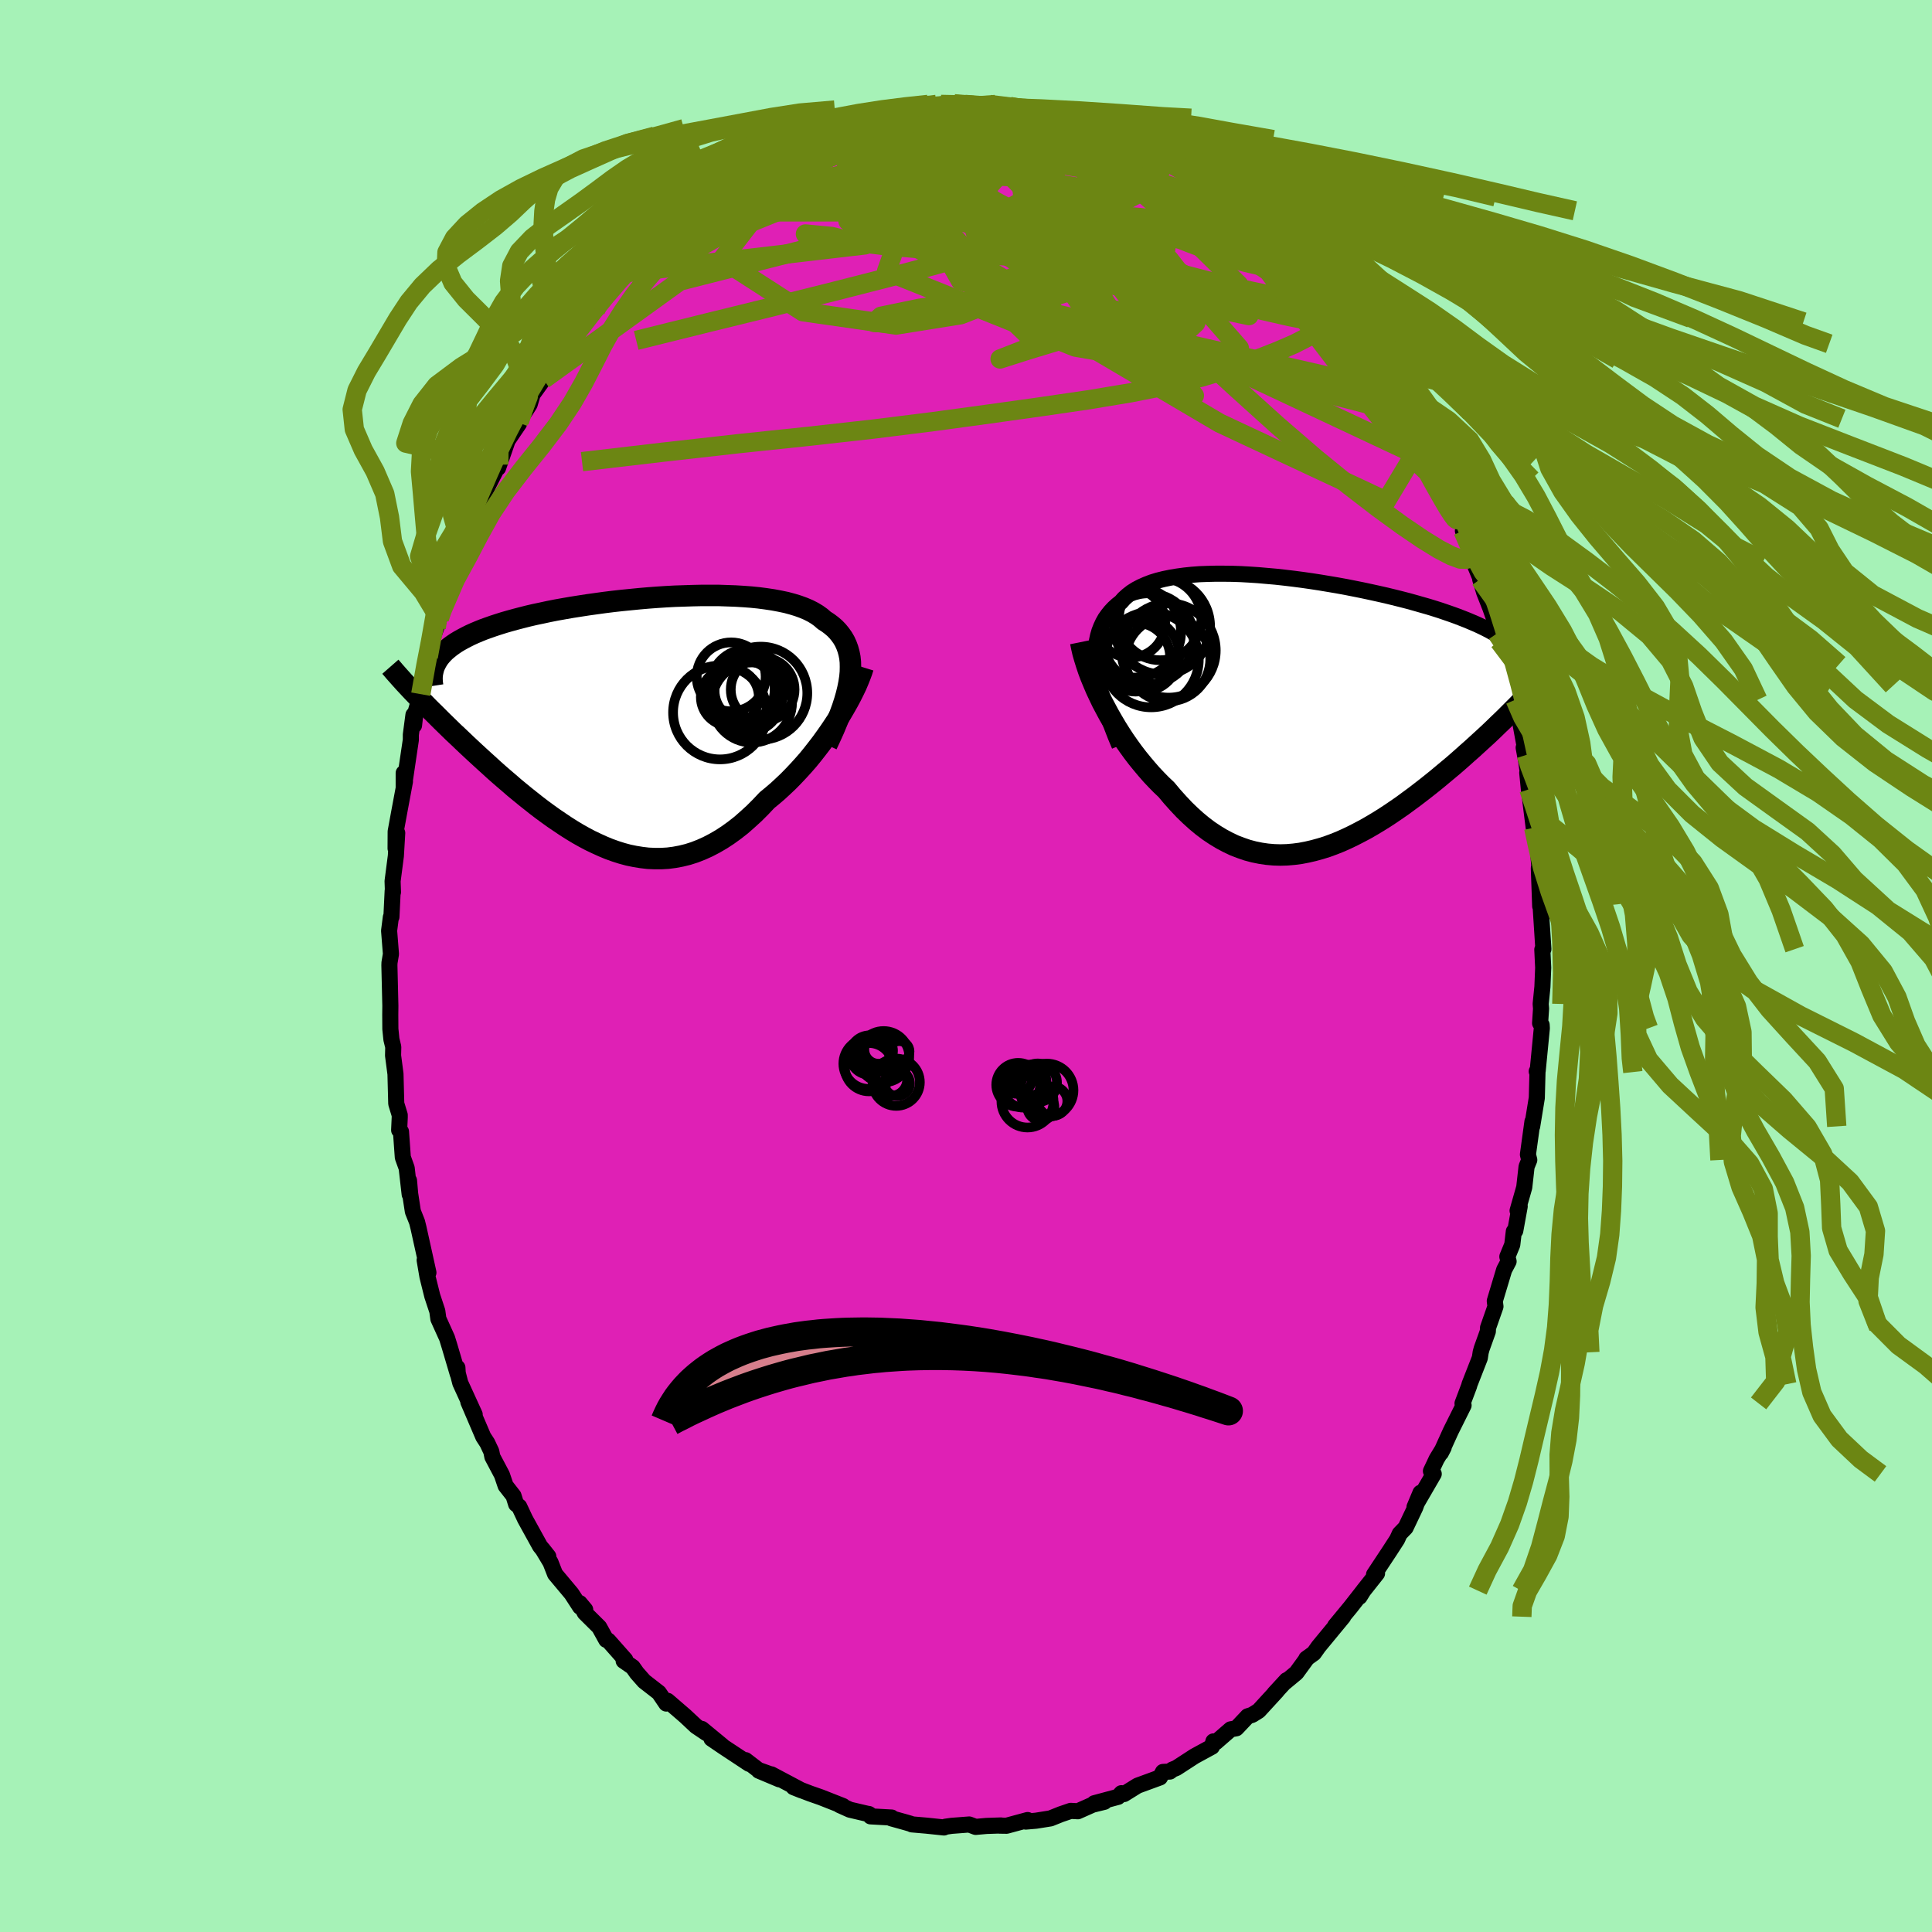 <svg xmlns="http://www.w3.org/2000/svg" width="500" height="500" viewBox="-100 -100 200 200"><defs><clipPath id="c"><path d="m23.23-4.65.05-.55.01-.52-.01-.5-.05-.48-.09-.45-.12-.43-.15-.41-.18-.39-.21-.36-.25-.35-.27-.33-.3-.31-.34-.29-.36-.27-.39-.25-.34-.3-.39-.28-.43-.26-.47-.24-.52-.22-.55-.2-.59-.18-.63-.17-.67-.14-.69-.13-.73-.11-.76-.1-.79-.08-.81-.06-.83-.05-.85-.03-.87-.03H7.87l-.91.02-.91.03-.92.03-.93.05-.92.06-.93.07-.92.08-.91.09-.91.09-.9.1-.88.11-.87.12-.86.12-.84.13-.83.13-.8.14-.79.14-.76.15-.74.16-.72.15-.69.16-.67.17-.65.17-.62.17-.59.17-.57.18-.55.18-.51.18-.5.18-.47.19-.45.19-.42.19-.4.2-.38.2-.36.2-.33.2-.31.21-.29.21-.27.22-.25.21-.22.22-.21.23-.18.22-.16.23-.14.24-2.22 3.3.31.33.32.33.34.34.34.35.35.35.37.36.37.37.38.38.4.39.4.39.41.4.43.4.43.41.44.42.45.42.46.43.48.44.48.44.5.45.5.46.52.46.53.46.54.46.54.47.56.46.56.46.58.46.58.46.59.45.6.44.6.43.62.42.61.41.63.4.63.38.64.36.64.34.65.31.66.3.65.27.67.24.66.21.67.18.68.14.68.11.68.08.68.03h.68l.69-.04.69-.09.69-.13.69-.17.69-.22.69-.27.69-.31.69-.36.69-.4.69-.45.68-.49.69-.54.67-.59.68-.62.67-.67.66-.7.56-.46.55-.47.54-.5.54-.51.52-.53.52-.55.51-.56.5-.57.48-.59.47-.6.46-.6.44-.61.43-.61.41-.61.4-.61"/></clipPath><clipPath id="b"><path d="m-22.13-4.55-.05-.64-.02-.61.01-.58.04-.56.08-.53.11-.5.14-.48.18-.46.2-.43.23-.41.27-.38.29-.36.32-.34.35-.32.38-.3.33-.37.38-.34.41-.32.46-.29.5-.26.54-.24.57-.22.62-.19.64-.16.68-.14.72-.12.74-.1.76-.08.8-.06.81-.03.84-.02h.85l.87.01.89.03.89.05.91.06.91.08.92.08.91.1.92.11.92.12.91.13.91.14.9.15.89.15.88.16.86.17.85.17.84.18.82.18.8.18.78.19.76.19.74.19.72.2.7.2.67.19.65.2.63.2.61.21.58.2.55.2.54.21.51.2.49.21.47.2.45.21.43.21.41.21.38.21.37.21.35.22.32.21.31.22.28.22.27.21.25.23.22.22.21.22.93 4.61-.33.34-.35.36-.35.36-.37.37-.38.38-.39.39-.4.39-.41.39-.42.41-.43.41-.44.41-.46.42-.46.42-.47.43-.49.43-.49.44-.51.45-.52.45-.54.45-.54.45-.55.46-.57.46-.58.46-.58.45-.6.46-.6.44-.61.45-.62.43-.63.43-.64.42-.64.4-.65.39-.66.38-.66.35-.66.34-.67.32-.67.3-.68.27-.68.25-.68.21-.69.19-.69.16-.68.13-.69.09-.69.06-.69.02-.68-.02-.69-.06-.68-.1-.69-.14-.68-.18-.67-.23-.68-.26-.67-.32-.66-.35-.66-.4-.66-.44-.65-.49-.64-.53-.63-.57-.63-.61-.62-.66-.61-.68-.61-.73-.52-.49-.51-.52-.5-.53-.49-.56-.48-.57-.48-.59-.46-.6-.45-.62-.44-.63-.42-.64-.41-.65-.39-.66-.38-.66-.36-.67-.35-.66"/></clipPath><filter id="a"><feTurbulence baseFrequency=".05" numOctaves="3" result="noise" type="noise"/><feDisplacementMap in="SourceGraphic" in2="noise" scale="2"/></filter></defs><rect width="100%" height="100%" x="-100" y="-100" fill="#A6F2B7"/><path fill="#DF20B5" stroke="#000" stroke-linejoin="round" stroke-width="1.667" d="m59.75.18-.08 1.98-.18 1.77.04.48-.1 1.51.16.18.02.34-.43 4.41-.1.06.08.07-.07 2.67-.48 2.95.03-.5-.47 3.42.14.56-.28.69-.24 2.14-.69 2.42.22-.45-.46 2.53-.15.07-.16 1.37-.51 1.24.13.49-.46.87-.97 3.23.07.57-.77 2.2-.02.38-.64 1.79-.1.37-.09.59-1.06 2.71-.05.19-.68 1.8.11.2-1.33 2.67-1.02 2.25.29-.56-.73 1.2-.59 1.25.29.29-1.99 3.43.62-1.48-.54 1.51-1 2.1-.61.63-.27.59-.79 1.22-1.6 2.42.31-.12-1.41 1.78-.4.64.32-.53-1.25 1.6-1.6 1.94.84-.95-2.55 3.09-.49.69-.78.56.02.03-1.05 1.44-1.17.97.16-.21-1.27 1.38.27-.27-1.89 2.06-.67.42-.47.15-1.17 1.24-.59.11-1.53 1.33-.26-.08-.15.55-1.8.98-1.88 1.22-.42.17-.25.2-.72.04-.31.57-2.32.85-1.4.87-.27-.09-.35.38-2.46.66 1.05-.15-1.22.3-1.53.68-.74-.04-1.02.35-.8.32-.27.11-1.51.24-1.05.09.19-.16L4.2 89l-.75-.01.17-.02-1.5.05-1.12.1-.67-.25-1.82.14-.63.09-.16.08-1.81-.19-1.51-.13-.12-.06-.51-.15-1.51-.42.04-.08-2.18-.12-.19-.25.06.03-2.01-.47-1.07-.48.36.1-2.31-.91-1.09-.38-1.72-.66.83.33-3.13-1.66.84.52-2.14-.9 1.14.35-1.18-.42-1.33-1.02.37.38-2.65-1.75-1.25-.85 1.12.73-2.11-1.74.46.43-1.07-.72-1.11-1.04-1.83-1.58-.14.28-.76-1.12-1.52-1.18-.76-.86-.43-.61-.94-.65.17-.11-1.76-1.99-.21-.07-.73-1.32-1.5-1.49-.52-1 .57.68-.53-.29-.89-1.37-1.7-2.03-.47-1.2-.83-1.38.6.76-.86-1.07-1.54-2.79-.61-1.3-.32-.25-.27-.86-.82-1.05-.38-1.12-.99-1.87-.11-.55-.42-.89-.41-.63-1.55-3.62.66 1.31-1.49-3.26-.43-1.66.13.07.04.66-.84-2.84-.27-.88-.9-1.99-.11-.8-.52-1.57-.5-2.01-.29-1.7.39 1.29-1.03-4.65-.15-.6-.43-1.08-.28-1.83-.12-1.37.07 1.43-.31-2.72-.4-1.11-.19-2.66-.19-.16.06-1.31v-.25l-.36-1.18-.08-3.07-.25-1.91.02-.89-.19-.78-.11-1.08-.01-1.47.01-.93-.1-4.19.01-.27.15-.9-.19-2.41.18-1.4.06-.03.13-2.7.03.14-.04-1.14.34-2.62.14-2.37-.17 1.6.01-1.75.37-2.02.59-3.16-.13-.88v1.57l.74-5v-.53l.27-2.05.06 1.08.15-1.33.55-1.9-.02-.61.79-3.25.1-.15.24-1.48.49-1.38.32-.95.13-.51.71-2.24.91-2.69.36-.66-.24-.34.92-1.71.05-.28.72-2.33.51-.7.85-2.4-.38 1.08 1.61-3.17-.07.35.99-2.85 1.18-1.74.03-.21-.12.09 1.19-1.87.31-1.04 1.11-1.54 1.29-1.77.11-.04-.49.52 1.9-2.86.5-.25-.25.27 2.26-3.06.6-.88-.52.9 1.05-1.71.9-1.27 1.05-.8.16-.1 1.29-1.82.57-.54 1.08-.68-.62.45 1.73-1.77.88-.42 1.45-1.31.42-.21 1.78-1.56-.48.1 1.18-.58-.42-.03 1.4-.97-.11.34 2.98-1.96-.87.37 2.84-1.35-.41.14.99-.72 1.18-.55.49-.29 2.12-.62-.38-.15.88-.24 1.16-.54 1.48-.41.78-.43.48.33 1.39-.5.27-.27 1.45-.51 1.65.03.49-.17-.43.17 2.14-.54.91.22.85-.43.45.18.92-.25 1.11.07 2.02.34-.72-.23 1.27-.1.25.26 1.83-.06 1.3.21 2.02.31-.49.23h.67l2.57.45-.24-.01.24.03.46.37 1.53.24.72.32 1.13.45.94.15 1.32.68 1.38.31.12.22.95.94-.48-.51.81.19 3.18 2.21-.62-.52 1.1.59 1.88 1.26.47.43.54.45.83.36.89.65 1.11 1.1-.09-.31 1.68 1.66 1.59 1.09-.4.2.33-.08.89 1.06 1.78 1.74.19.09.7.87.37.31 1.45 1.75.65.27 1.14 2.16.59.38 1.5 2.27-.7-.83.84.83.96 1.61.36.67.67.62.89 2.01 1.52 2.41-.09-.23.3.67-.02-.24 1.23 2.62.04-.2 1.16 2.38.56 1.32.38.38.38 1.25.94 1.62.99 2.45-.2.02.62 1.66.15-.05.3 1.53.89 2.14-.17-.27.42 1.39.63 1.6.31.88.6 2.55-.22-.8.72 3.19.7 2.23.46 1.44-.42-1.23.66 2.03.75 4.08.16.83-.27-.75.28 1.52.54 3.92L58.1-20l.17 1.71.5 3.98.36 1.04-.12.38.16.27.17 2.25-.04.25.14 3.93.14-.13-.15-.73.34 5.31-.11.04.09 1.88-.08 1.98" filter="url(#a)"/><path fill="#fff" d="m-22.13-4.55-.05-.64-.02-.61.01-.58.04-.56.08-.53.11-.5.14-.48.18-.46.2-.43.23-.41.27-.38.29-.36.32-.34.35-.32.38-.3.33-.37.38-.34.41-.32.46-.29.5-.26.54-.24.57-.22.62-.19.64-.16.68-.14.72-.12.74-.1.76-.08.8-.06.81-.03.84-.02h.85l.87.01.89.03.89.05.91.06.91.08.92.08.91.1.92.11.92.12.91.13.91.14.9.15.89.15.88.16.86.17.85.17.84.18.82.18.8.18.78.19.76.19.74.19.72.2.7.2.67.19.65.2.63.2.61.21.58.2.55.2.54.21.51.2.49.21.47.2.45.21.43.21.41.21.38.21.37.21.35.22.32.21.31.22.28.22.27.21.25.23.22.22.21.22.93 4.61-.33.34-.35.36-.35.36-.37.37-.38.38-.39.39-.4.39-.41.39-.42.41-.43.41-.44.41-.46.42-.46.42-.47.43-.49.43-.49.44-.51.45-.52.45-.54.45-.54.45-.55.46-.57.46-.58.46-.58.45-.6.46-.6.44-.61.45-.62.43-.63.43-.64.42-.64.4-.65.39-.66.38-.66.35-.66.34-.67.32-.67.3-.68.27-.68.25-.68.21-.69.19-.69.16-.68.13-.69.09-.69.06-.69.02-.68-.02-.69-.06-.68-.1-.69-.14-.68-.18-.67-.23-.68-.26-.67-.32-.66-.35-.66-.4-.66-.44-.65-.49-.64-.53-.63-.57-.63-.61-.62-.66-.61-.68-.61-.73-.52-.49-.51-.52-.5-.53-.49-.56-.48-.57-.48-.59-.46-.6-.45-.62-.44-.63-.42-.64-.41-.65-.39-.66-.38-.66-.36-.67-.35-.66" filter="url(#a)" transform="translate(35.63 -26.22)"/><path fill="#fff" d="m23.23-4.65.05-.55.01-.52-.01-.5-.05-.48-.09-.45-.12-.43-.15-.41-.18-.39-.21-.36-.25-.35-.27-.33-.3-.31-.34-.29-.36-.27-.39-.25-.34-.3-.39-.28-.43-.26-.47-.24-.52-.22-.55-.2-.59-.18-.63-.17-.67-.14-.69-.13-.73-.11-.76-.1-.79-.08-.81-.06-.83-.05-.85-.03-.87-.03H7.87l-.91.02-.91.03-.92.03-.93.05-.92.06-.93.07-.92.08-.91.09-.91.09-.9.1-.88.11-.87.12-.86.12-.84.13-.83.13-.8.14-.79.14-.76.15-.74.16-.72.15-.69.16-.67.17-.65.17-.62.17-.59.17-.57.18-.55.18-.51.18-.5.18-.47.19-.45.19-.42.19-.4.2-.38.2-.36.2-.33.2-.31.21-.29.21-.27.22-.25.21-.22.22-.21.23-.18.22-.16.23-.14.24-2.22 3.3.31.33.32.33.34.34.34.35.35.35.37.36.37.37.38.38.4.39.4.39.41.4.43.4.43.41.44.42.45.42.46.43.48.44.48.44.5.45.5.46.52.46.53.46.54.46.54.47.56.46.56.46.58.46.58.46.59.45.6.44.6.43.62.42.61.41.63.4.63.38.64.36.64.34.65.31.66.3.65.27.67.24.66.21.67.18.68.14.68.11.68.08.68.03h.68l.69-.04.69-.09.69-.13.69-.17.69-.22.69-.27.69-.31.69-.36.69-.4.69-.45.68-.49.69-.54.67-.59.68-.62.67-.67.66-.7.56-.46.55-.47.54-.5.54-.51.52-.53.52-.55.51-.56.5-.57.48-.59.47-.6.46-.6.44-.61.43-.61.41-.61.4-.61" filter="url(#a)" transform="translate(-35.25 -25.24)"/><g fill="none" stroke="#000" transform="translate(35.63 -26.22)"><path stroke-linejoin="round" stroke-width="1.667" d="m-19.74 3.4-.39-.93-.35-.9-.32-.86-.29-.84-.26-.81-.22-.78-.19-.75-.16-.72-.12-.7-.09-.66-.05-.64-.02-.61.01-.58.04-.56.08-.53.11-.5.14-.48.18-.46.2-.43.23-.41.27-.38.29-.36.32-.34.35-.32.38-.3.33-.37.38-.34.41-.32.46-.29.5-.26.54-.24.57-.22.62-.19.64-.16.68-.14.72-.12.74-.1.76-.08.8-.06.81-.03.84-.02h.85l.87.01.89.03.89.05.91.06.91.08.92.08.91.1.92.11.92.12.91.13.91.14.9.15.89.15.88.16.86.17.85.17.84.18.82.18.8.18.78.19.76.19.74.19.72.2.7.2.67.19.65.2.63.2.61.21.58.2.55.2.54.21.51.2.49.21.47.2.45.21.43.21.41.21.38.21.37.21.35.22.32.21.31.22.28.22.27.21.25.23.22.22.21.22.19.23.18.22.15.23.14.23.12.23.11.24.09.23.07.24.06.24.04.24" filter="url(#a)"/><path stroke-linejoin="round" stroke-width="2.222" d="m-23.76-7.31.11.54.13.57.17.59.19.61.21.63.24.64.27.65.28.66.31.66.32.67.35.66.36.67.38.66.39.66.41.65.42.64.44.63.45.62.46.6.48.59.48.57.49.56.5.53.51.52.52.49.61.73.61.68.62.66.63.61.63.57.64.53.65.49.66.44.66.4.66.35.67.32.68.26.67.23.68.18.69.14.68.1.69.06.68.02.69-.02.69-.06.69-.09.68-.13.69-.16.69-.19.68-.21.68-.25.68-.27.67-.3.67-.32.66-.34.66-.35.66-.38.65-.39.64-.4.64-.42.63-.43.62-.43.61-.45.6-.44.6-.46.58-.45.58-.46.57-.46.55-.46.54-.45.54-.45.52-.45.51-.45.49-.44.49-.43.47-.43.46-.42.46-.42.44-.41.43-.41.42-.41.41-.39.4-.39.39-.39.38-.38.37-.37.35-.36.35-.36.33-.34.32-.35.31-.33.3-.33.29-.31.27-.31.27-.31.25-.29.24-.29.24-.29.22-.27" filter="url(#a)"/><circle cx="-17.347" cy="-5.993" r="3.794" clip-path="url(#b)" filter="url(#a)"/><circle cx="-18.082" cy="-8.348" r="4.71" clip-path="url(#b)" filter="url(#a)"/><circle cx="-18.067" cy="-5.753" r="3.568" clip-path="url(#b)" filter="url(#a)"/><circle cx="-14.732" cy="-5.563" r="4.39" clip-path="url(#b)" filter="url(#a)"/><circle cx="-18.612" cy="-9.303" r="3.6" clip-path="url(#b)" filter="url(#a)"/><circle cx="-15.532" cy="-9.708" r="4.274" clip-path="url(#b)" filter="url(#a)"/><circle cx="-14.657" cy="-6.443" r="4.882" clip-path="url(#b)" filter="url(#a)"/><circle cx="-16.742" cy="-7.658" r="4.7" clip-path="url(#b)" filter="url(#a)"/><circle cx="-15.317" cy="-8.928" r="4.956" clip-path="url(#b)" filter="url(#a)"/><circle cx="-16.467" cy="-5.493" r="4.934" clip-path="url(#b)" filter="url(#a)"/></g><g fill="none" stroke="#000" transform="translate(-35.25 -25.24)"><path stroke-linejoin="round" stroke-width="2.222" d="m20.84 2.34.39-.83.36-.8.32-.77.29-.74.26-.71.22-.68.19-.66.15-.62.12-.6.09-.58.05-.55.01-.52-.01-.5-.05-.48-.09-.45-.12-.43-.15-.41-.18-.39-.21-.36-.25-.35-.27-.33-.3-.31-.34-.29-.36-.27-.39-.25-.34-.3-.39-.28-.43-.26-.47-.24-.52-.22-.55-.2-.59-.18-.63-.17-.67-.14-.69-.13-.73-.11-.76-.1-.79-.08-.81-.06-.83-.05-.85-.03-.87-.03H7.87l-.91.02-.91.03-.92.03-.93.05-.92.06-.93.07-.92.08-.91.09-.91.09-.9.1-.88.11-.87.12-.86.12-.84.13-.83.13-.8.14-.79.14-.76.15-.74.16-.72.15-.69.16-.67.17-.65.17-.62.17-.59.17-.57.18-.55.18-.51.18-.5.18-.47.19-.45.19-.42.19-.4.2-.38.2-.36.2-.33.2-.31.21-.29.21-.27.22-.25.21-.22.22-.21.23-.18.22-.16.23-.14.24-.12.23-.11.24-.08.24-.06.25-.05.24-.03.25-.01.26.01.25.02.26.04.26" filter="url(#a)"/><path stroke-linejoin="round" stroke-width="2.222" d="m24.6-5.68-.13.42-.17.46-.2.5-.22.52-.26.54-.28.56-.31.58-.33.58-.35.6-.37.61-.4.61-.41.61-.43.61-.44.61-.46.6-.47.6-.48.59-.5.57-.51.56-.52.55-.52.53-.54.51-.54.5-.55.47-.56.46-.66.7-.67.67-.68.62-.67.59-.69.54-.68.49-.69.45-.69.4-.69.36-.69.31-.69.27-.69.22-.69.17-.69.13-.69.09-.69.04h-.68l-.68-.03-.68-.08-.68-.11-.68-.14-.67-.18-.66-.21-.67-.24-.65-.27-.66-.3-.65-.31-.64-.34-.64-.36-.63-.38-.63-.4-.61-.41-.62-.42-.6-.43-.6-.44-.59-.45-.58-.46-.58-.46-.56-.46-.56-.46-.54-.47-.54-.46-.53-.46-.52-.46-.5-.46-.5-.45-.48-.44-.48-.44-.46-.43-.45-.42-.44-.42-.43-.41-.43-.4-.41-.4-.4-.39-.4-.39-.38-.38-.37-.37-.37-.36-.35-.35-.34-.35-.34-.34-.32-.33-.31-.33-.3-.31-.29-.31-.28-.3-.27-.29-.26-.29-.25-.28-.24-.27-.23-.26-.22-.26-.21-.24" filter="url(#a)"/><circle cx="14.201" cy="-3.378" r="3.302" clip-path="url(#c)" filter="url(#a)"/><circle cx="13.096" cy="-2.038" r="4.146" clip-path="url(#c)" filter="url(#a)"/><circle cx="12.516" cy="-2.598" r="3.696" clip-path="url(#c)" filter="url(#a)"/><circle cx="9.781" cy="-1.003" r="4.854" clip-path="url(#c)" filter="url(#a)"/><circle cx="12.346" cy="-3.273" r="3.124" clip-path="url(#c)" filter="url(#a)"/><circle cx="12.626" cy="-3.708" r="3.864" clip-path="url(#c)" filter="url(#a)"/><circle cx="10.941" cy="-4.693" r="3.568" clip-path="url(#c)" filter="url(#a)"/><circle cx="14.006" cy="-3.003" r="4.816" clip-path="url(#c)" filter="url(#a)"/><circle cx="11.986" cy="-3.353" r="3.458" clip-path="url(#c)" filter="url(#a)"/><circle cx="10.801" cy="-2.608" r="3.002" clip-path="url(#c)" filter="url(#a)"/></g><g fill="none" stroke="#6C8613" stroke-linejoin="round" stroke-width="2"><path d="m38-69.22.73 1.47.15.82-.47.36-1.08.01-1.63-.23-2.18-.43-2.76-.63-3.38-.85-4.09-1.12-4.85-1.48-5.67-1.91-6.5-2.37-7.33-2.76-8.23-3.06m11.74-7.78.79.2 1.41.23 1.56.3 1.48.34 1.36.35 1.26.34 1.15.3 1.04.27.9.24.76.21.57.14.28.05-.1-.06-.56-.2" filter="url(#a)"/><path d="m31.64-75.23.58.37.9.87.94.96.89.94.84.91.83.93.82.95.78.94.71.88.6.77.46.61.3.43.16.25v.08l-.14-.07-.29-.24-.45-.42-.65-.66-.88-.96-1.13-1.27-1.3-1.53-1.41-1.69-1.55-1.9M-9.66-87.96l1.37-.32 1.09-.16.88-.11.83-.11.84-.11.81-.09.76-.08.67-.05.56-.01.44.02.29.05.12.09-.04.11-.22.16-.41.19-.62.24-.88.28-1.19.32-1.52.35-1.83.4-2.14.43-2.48.46-2.88.51" filter="url(#a)"/><path d="m38-69.22.96 1.59.8 1.16.65.91.52.74.47.68.44.65.37.6.27.47.1.27-.12-.03-.39-.38-.65-.76-.91-1.09-1.16-1.42-1.46-1.77-1.81-2.21-2.16-2.64M14.44-86.38l1.05.32 1.16.47 1.06.5.92.5.84.48.84.49.87.5.84.48.72.42.52.31.24.15-.09-.04-.46-.26-.82-.46-1.1-.62-1.22-.72" filter="url(#a)"/><path d="m39.73-66.68.82 1.27.39.59.37.55.37.59.31.57.21.47.03.28-.2-.02-.47-.38-.77-.78-1.06-1.14-1.38-1.5-1.69-1.87-2.03-2.26-2.42-2.72-2.86-3.25m-41.93-10.81.73-.23.82-.16.9-.22.92-.25.86-.21.69-.15.46-.07h.2l-.07.06-.36.13-.73.21-1.2.31-1.73.46-2.27.62" filter="url(#a)"/><path d="m25.02-80.86.59.54.9.81 1.15 1.06 1.31 1.28 1.43 1.44 1.51 1.56 1.54 1.64 1.52 1.65 1.42 1.59 1.29 1.43 1.15 1.22.98 1 .8.78.57.51m10.88 20.96.09.34-.04.59-.31.35-.62-.01-.95-.35-1.29-.67-1.67-1.03-2.09-1.42-2.53-1.84-2.99-2.3-3.46-2.82-3.94-3.4-4.42-3.99-4.95-4.56-5.54-5.14-6.17-5.78-6.72-6.52m-15.78-5.25 1.07-.41.97-.34.99-.26.9-.18.73-.11.56-.08.39-.03.19.01-.07.07-.36.14-.7.22-1.08.32-1.54.42-1.99.53-2.29.57" filter="url(#a)"/><path d="m34.83-72.42.51.68.35.65.15.64-.15.57-.53.42-.98.21-1.46-.05-1.96-.3-2.44-.52-2.92-.71-3.41-.88-3.93-1.05-4.49-1.26-5.08-1.52-5.7-1.86-6.36-2.22-7.1-2.51" filter="url(#a)"/><path d="m30.45-76.52.9.72.38.43.35.44.38.5.33.5.2.44.04.36-.13.3-.33.23-.53.15-.78.02-1.05-.12-1.34-.31-1.64-.5-1.93-.68-2.24-.84-2.54-1-2.86-1.14-3.19-1.3-3.56-1.51-3.98-1.77-4.35-2.05-4.53-2.31" filter="url(#a)"/><path d="m12.59-87.15.68.32.54.34.29.34-.1.36-.59.36-1.14.34-1.7.34-2.21.37-2.7.41-3.23.46-3.88.5-4.64.53-5.49.57-6.41.59" filter="url(#a)"/><path d="m2.45-89.18.78.2 1.33.21 1.43.28 1.36.33 1.28.37 1.22.36 1.16.37 1.12.36 1.07.37 1.05.37 1.02.36.97.35.9.3.76.26.59.18.37.11.16.02-.04-.05-.17-.11-.31-.19-.53-.28-.98-.46m-26.65-2.49 1.35-.32 1.04-.15.8-.1.71-.09.68-.07.61-.06.52-.01.38.03.24.09.06.14-.13.21-.34.26-.56.32-.77.4-1.01.48-1.28.57-1.61.67-1.99.76-2.41.86-2.82.95-3.16 1.01-3.37 1" filter="url(#a)"/><path d="m-22.93-82.36 1.86-.88 1.23-.55 1.29-.51 1.44-.5 1.57-.5 1.61-.48 1.61-.46 1.58-.45 1.53-.43 1.46-.4 1.37-.34 1.22-.31 1.03-.26.76-.25.46-.21.22-.15" filter="url(#a)"/><path d="m-3.45-88.76.82-.17 1.03.12 1.3.29 1.49.44 1.6.55 1.69.65 1.81.73 1.93.81 2.05.87 2.12.93 2.13.97 2.11 1 2.07 1.01 2 1.02 1.92.99 1.83.93 1.72.84 1.61.77 1.51.68 1.42.64 1.33.63 1.28.69M-9.93-87.69l.64-.3.97-.23.89-.16.73-.09.61-.07.53-.03.42.01.28.05.12.13-.07.19-.29.28-.53.35-.8.44-1.08.53-1.37.64-1.66.75-1.98.85-2.31.93-2.62.98-2.91 1-3.12.97" filter="url(#a)"/><path d="m-20.09-83.71.19-.11.92-.33 1.3-.34 1.51-.29 1.64-.23 1.74-.18 1.85-.14 1.94-.12 2.03-.08 2.07-.04 2.09-.02 2.09-.01h2.07l2.01.01h1.92l1.81-.01 1.68-.02 1.58-.02h1.51l1.48.02 1.42.03 1.22.02m21.37 16.08.77.79.87 1.17.82 1.16.71 1.01.61.87.54.77.48.7.42.64.33.54.21.38.03.11-.21-.23-.49-.66-.8-1.1-1.1-1.51-1.41-1.9-1.73-2.28" filter="url(#a)"/><path d="m-32.25-74.81.23-.24 1.14-.86 1.5-1.02 1.65-1.05 1.68-1.03 1.66-.99 1.62-.93 1.59-.88 1.6-.84 1.61-.84 1.61-.83 1.58-.82 1.48-.77 1.26-.69.92-.54.58-.36m53.9 25.99.89 1.78.65 1.19.31.59.08.26-.06.09-.19-.04-.35-.22-.56-.49-.83-.85-1.12-1.26-1.46-1.72-1.87-2.24-2.3-2.81-2.74-3.44-3.21-4.12" filter="url(#a)"/><path d="m-28.81-77.86.9-.46 1.34-.47 1.61-.26 1.94-.11 2.34-.02 2.77.01 3.16.02 3.49.02 3.74.06 3.92.11 4.06.18 4.18.25 4.28.32 4.35.34 4.39.36 4.45.45 4.68.67m-55.6-1.47.78-.54.97-.71.99-.64 1.07-.62 1.21-.64 1.37-.7 1.51-.75 1.58-.79 1.59-.77 1.5-.73 1.38-.67 1.23-.59 1.07-.52.87-.44.59-.31.26-.16-.03.02m13.57-1.5 1.57.04 1.28.15.95.17.68.17.46.15.26.13.01.11-.22.12-.47.11-.69.13-.96.12-1.27.13-1.65.13-2.11.12-2.57.11-3.06.04-3.52-.04" filter="url(#a)"/><path d="m19.15-84.08-.01-.11.49.47.41.68.06.74-.33.75-.75.78-1.16.8-1.6.84-2.05.88-2.5.96-2.95 1.05-3.43 1.14-3.92 1.21-4.44 1.28-5.01 1.34-5.6 1.43-6.2 1.55-6.8 1.67-7.5 1.86m41.99-23.7.05.18.74.18.87.18.77.18.7.19.68.21.69.22.68.23.63.22.52.2.37.17.16.13-.09.07-.34.01-.59-.04-.85-.11-1.09-.15-1.34-.21-1.58-.28-1.84-.37-2.17-.49-2.72-.67m-21.61 4.12 1.2-.41 1.57-.27 1.88-.16 2.16-.09 2.45-.03 2.75.03 2.98.09 3.14.16 3.24.2 3.29.23 3.28.21 3.26.2 3.17.21 2.89.13" filter="url(#a)"/><path d="m2.45-89.18.88.31 1.66.56 1.99.82 2.11 1.06 2.21 1.27 2.35 1.45 2.47 1.6 2.57 1.73 2.63 1.79 2.69 1.83 2.75 1.83 2.8 1.85 2.81 1.86 2.78 1.91 2.82 2.1" filter="url(#a)"/><path d="m45.96-56.89.84 1.73.58 1.15.46.98.35.81.2.63.07.44-.09.23-.29-.04-.51-.36-.75-.72-.97-1.09-1.22-1.44-1.47-1.82-1.75-2.21-2.04-2.62-2.31-3.02-2.61-3.45-2.9-3.9-3.17-4.39" filter="url(#a)"/><path d="m47.19-54.27.37.58.6 1.18.58 1.19.54 1.13.5 1.08.43.98.32.83.21.6.08.37-.03.12-.15-.11-.28-.37-.44-.67-.6-1.02-.79-1.39-.97-1.76-1.16-2.13-1.33-2.48-1.47-2.82-1.62-3.25m-62.07-21.5.21-.1.97-.29 1.4-.28 1.63-.21 1.79-.14 1.92-.07 2.07-.01 2.19.03 2.3.08 2.39.12 2.43.16 2.45.18 2.46.19 2.43.2 2.39.21 2.32.23 2.24.24 2.15.24 2.04.21 1.8.12 1.44-.02" filter="url(#a)"/><path d="m-9.93-87.69.75-.24 1.3-.09 1.44.08 1.51.21 1.64.29 1.78.37 1.9.41 1.98.46 2.05.51 2.08.55 2.11.58 2.11.62 2.08.62 2.06.63 2.03.62 2.02.62 1.95.62 1.82.56 1.59.48 1.33.36 1.2.32m2.06 1.24.38.26.62.67.33.57-.01.41-.3.31-.54.26-.81.2-1.12.12-1.47.03-1.83-.08-2.22-.17-2.64-.26-3.1-.4-3.58-.56-4.09-.77-4.63-.98-5.21-1.16-5.78-1.3-6.37-1.39M35.9-71.24l1.02 1.31.52 1.11.12 1.07-.29.97-.7.85-1.11.78-1.48.76-1.84.79-2.2.86-2.58.89-2.98.89-3.43.84-3.9.78-4.39.73-4.87.71-5.35.75-5.8.79-6.25.78-6.71.75-7.24.76-7.81.88-8.38.98" filter="url(#a)"/><path d="m15.38-86.23 1.15.51.79.38.45.3.25.25.16.25.09.26-.03.25-.23.22-.52.15-.86.07-1.22-.03-1.63-.13-2.03-.25-2.44-.35-2.86-.47-3.33-.58-3.88-.67-4.44-.74" filter="url(#a)"/><path d="m10.6-87.76.68.32.77.29.66.3.49.32.29.33.01.34-.32.33-.67.32-1.01.33-1.33.34-1.62.37-1.94.4-2.31.43-2.73.44-3.21.44-3.76.44-4.36.46-4.95.46-5.49.43m.11-3.04.12-.14.73-.43.98-.48 1.02-.46.96-.42.85-.36.72-.3.58-.23.39-.14.15-.02-.14.1-.48.22-.86.37-1.29.54-1.78.78" filter="url(#a)"/><path d="m-2.15-89.01-6.07 17.09 19.53 7.85 13.76 2.34 3.22-2.24-3.43-3.93-5.33-3.29-4.58-2-3.16-1.16-1.92-.82-.73-.4.61.62 1.87 2.23 2.68 3.79 2.85 4.42 2.42 3.44 1.43.86-.25-2.35-2.2-4.5-3.24-4-2.41-1.14-1.21.38-2.31-4.45 9.29-8.32" filter="url(#a)"/><path d="m-9.93-87.69 8.76 6.25 10.46 5.66 1.59 3.56-1.62 2.17-.37.79 1.9-.58 3.19-1.47 3.08-1.74 2.12-1.46 1.11-.71.45.53-.3 2.11-2.08 3.37-5.08 3.37-6.86 2.08-2.89.92 3.87-1.51-22.62-21.79" filter="url(#a)"/><path d="m-15.22-86.14-10.05 13.01 8.38 5.4 9.65 1.38 6.7-1.07 4.9-1.92 3.73-1.89 1.9-1.66-.66-1.32-2.9-.73-3.5.12-1.89.96 1.02 1.65 3.34 1.97 3.16 1.62-.4.11-6.38-2.56-10.98-5.16-7.7-5.96 1.68-3.95" filter="url(#a)"/><path d="m-17.84-85.13-11.83 12.27.64-.73 3.91-2.24 6.41-2.59 7.11-2.7 5.75-2.2 3.49-1.2 1.63.07.78 1.23 1.05 2.03 2.02 2.31 3.19 2.17 4.01 1.86 4.27 1.61 3.88 1.4 2.9.9 1.18-.26-1.52-1.95-4.96-3.14-7.87-2.17-7.37 2.07 2.53 8.37 42.41 10.93" filter="url(#a)"/><path d="m11.06-87.39.48 1.66 9 7.64 7.7 7.57 1.05 3.19-5.25-1.11-8.35-3.07-8.22-2.92-6.1-1.96-3.16-1.25-.31-1.16 1.85-1.41 3.04-1.53 3.44-1.18 3.39-.43 3.1.38 2.41.93 1.17 1.02-.61.67-3.21-.13-7.84-1.22-14.82-.89-18.63 4.73" filter="url(#a)"/><path d="M48.39-52.09 25.38-62.9l-13.16-5.06-3.34-4.79-1.53-4.19-.8-2.32 1.59.13 4.53 2.19 6.1 3.24 5.57 3.13 3.41 2.06.61.53-2.05-.83-4.24-1.58-6.04-1.58-7.47-1.13-8.33-.74-8.15-.67-6.29-.77-2.41-.5 2.71.26 3.46.87-24.74 2.88" filter="url(#a)"/><path d="m-1.23-89.26-5.22 5.54 11.32 7.7 11.71 4.99 6.17 1.08 1.79-.35.07.92-.84 2.83-3.1 2.88-6.57.01-8.68-4.43-6.9-7.62-1.93-7.46 2.48-4.41 4.03-1.16 4.75.28" filter="url(#a)"/><path d="m35.53-71.55-10.78-7.51-9.44-2.98-9.93-1.7-8.03-.79-5.29.07-2.72.8-.73 1.31.24 1.57.11 1.59-.54 1.29-.64.78.47.33 2.55.36 4.56.89L.61-74.3l4.11.37 1.63-2.01-.53-4.32-.2-3.89 5.22.56 20.8 8.36" filter="url(#a)"/><path d="m-1.23-89.26 12.49 15.45 2.02 5.52 5.73 1.07 3.81-.7-.94-1.08-4.37-1.05-4.9-.9-3.38-.62-1.78-.36-1.48-.53-2.16-1.34-2.22-2.47-.44-3.13 2.44-2.66 3.89-.87 1.9 1.57-5.48 3.3-32.29-.01" filter="url(#a)"/><path d="m-2.15-89.01 5.97 3.72 8.76 8.71 6.13 6.32 2.78 3.04.39 1.2-.93.15-1.21-.57-.92-1.04-.85-1.34-1.52-1.63-2.84-1.96-4.12-2.09-4.64-1.77-4.01-.92-2.44.33-.68 1.54.5 2.26 1.2 2.11 2.72.83 5.3-2.29 4.45-7.44 2.55-6.53" filter="url(#a)"/><path d="M44.25-59.5 9.53-67.45l-4.24-1.97-2.53.74-4.72 1.41-4.86.76-2.66-.1.68-.65 4.01-.83 6.29-.88 6.37-.93 3.83-.95-.08-.68-2.67.22-1.27 2.1 4.94 4.98 13.62 8.02 17.26 8.08 3.69-6.14" filter="url(#a)"/><path d="m-22.06-82.73 8.06-2.26 3.81 1.09 5.59 1.95 5.34 2.31 4.46 3.06 4.46 4.02L14.52-68l4.56 4.27 3.19 3.14 1.37 1.54-.15-.16-1.11-1.7-1.79-2.95-2.44-3.79-2.85-4-2.72-3.44-2.35-2.16-3.09-.61-6.51.66-12.65 1.83-17.61 4.47-14.12 10.18M-.12-89.19l1.71.13 2.11.2 2.52.27 2.58.32 2.35.39 2.04.44 1.82.53 1.74.6 1.8.7 1.93.79 2.08.88 2.22.97 2.39 1.04 2.59 1.11 2.84 1.17 3.08 1.22 3.23 1.28 3.25 1.33 3.13 1.39 3.03 1.47 3.05 1.56 3.35 1.65 3.9 1.76 4.53 1.86 4.98 1.95 4.99 2.01 4.44 2.06 3.57 2.08 2.77 2.07 2.54 2.06 3.01 2.07 3.8 2.13 4.17 2.2 3.81 2.18 4.23 1.88" filter="url(#a)"/><path d="m-1.23-89.26 2.31.2 1.86.11 1.85.18 1.8.28 1.74.35 1.7.42 1.71.49 1.73.57 1.76.65 1.78.73 1.79.82 1.81.9 1.83.98 1.83 1.07 1.81 1.14 1.79 1.22 1.75 1.29 1.72 1.38 1.68 1.45 1.66 1.55 1.64 1.62 1.63 1.69 1.6 1.74 1.57 1.78 1.52 1.8 1.47 1.82 1.42 1.83 1.39 1.88 1.39 1.94 1.43 2.03 1.48 2.19 1.52 2.36 1.52 2.49 1.43 2.49 1.2 2.23.84 1.68" filter="url(#a)"/><path d="m-2.6-89.19 1.88.04 2.34.09 2.44.12 2.52.2 2.56.27 2.5.34 2.32.41 2.1.49 1.97.55 1.95.64 1.99.72 2.1.81 2.26.88 2.47.98 2.79 1.05 3.13 1.13 3.43 1.2 3.62 1.28 3.65 1.35 3.55 1.44 3.44 1.53 3.45 1.62 3.62 1.69 3.99 1.74 4.46 1.79 4.92 1.79 5.23 1.8 5.33 1.81 5.31 1.82 5.29 1.81 5.2 1.87 4.36 2.16 3.11 3" filter="url(#a)"/><path d="m-6.5-88.44 2.39-.28 1.87-.17 1.75-.07 1.81.05 1.9.15 1.95.23 1.96.3 1.91.38 1.88.44 1.84.51 1.86.6 1.86.69 1.89.77 1.9.86 1.9.95L24.05-82l1.86 1.09 1.84 1.16 1.82 1.21 1.82 1.27 1.8 1.31 1.8 1.38 1.81 1.45 1.82 1.54 1.88 1.64 1.97 1.74 2.07 1.85 2.12 1.95 2.06 2.04 1.89 2.08 1.64 2.1 1.44 2.06 1.44 2 1.65 1.93 1.76 1.81" filter="url(#a)"/><path d="m-6.07-88.61 1.55-.28 1.68-.14 1.92-.03 2.1.05 2.27.12 2.41.19 2.47.26 2.43.34 2.4.4 2.43.48 2.53.55 2.7.63 2.84.72 2.93.79 2.97.88 3.01.97 3.06 1.04 3.19 1.12 3.35 1.2 3.55 1.27 3.79 1.35 4.05 1.44 4.31 1.52 4.49 1.61 4.55 1.69 4.44 1.75 4.18 1.79 3.91 1.8 3.75 1.8 3.78 1.81 3.92 1.81 4.19 1.76 4.84 1.62 6.58 1.83M58.77-14.31l.39 1.83.53 2.32.78 2.48.95 2.64.83 2.77.5 2.84.12 2.85-.16 2.82-.28 2.82-.27 2.82-.16 2.81-.05 2.79.04 2.72.09 2.65.12 2.57.12 2.5.11 2.44.07 2.41.04 2.38.02 2.36.02 2.33.02 2.32-.02 2.31-.11 2.3-.26 2.26-.42 2.2-.53 2.16-.58 2.18-.58 2.25-.62 2.34-.82 2.39-1.18 2.11" filter="url(#a)"/><path d="m-9.66-87.96 2.17-.33 1.69-.22 1.68-.18 1.71-.14 1.72-.07 1.77.03 1.84.11 1.88.2 1.89.27 1.84.33 1.79.4 1.74.47 1.72.54 1.73.62 1.77.71 1.8.8 1.84.9 1.86.98 1.85 1.06 1.82 1.11 1.81 1.2 1.8 1.29 1.76 1.36" filter="url(#a)"/><path d="m-14.06-86.68 1.89-.62 1.74-.47 1.72-.4 1.68-.32 1.69-.24 1.79-.16 1.94-.07 2.1.01 2.24.08 2.35.14 2.44.22 2.52.29 2.63.35 2.8.42 3.03.5 3.32.56 3.56.64 3.7.7 3.71.78 3.77.88 4.08 1.05 4.61 1.24 4.27 1.12" filter="url(#a)"/><path d="m-16.1-85.9 1.85-.72 1.75-.61 1.68-.49 1.69-.41 1.77-.32 1.9-.24 2.05-.15 2.18-.07 2.27.01 2.34.09 2.42.16 2.51.24 2.63.31 2.75.37 2.83.45 2.81.53 2.72.6 2.55.68 2.42.76 2.42.85 2.63.93 3.06 1.02 3.64 1.09 4.17 1.17 4.46 1.22 4.37 1.3 3.92 1.38 3.38 1.47 3.08 1.56 3.23 1.67 3.81 1.83 5.83 2.16" filter="url(#a)"/><path d="m-16.1-85.9 1.95-.73 1.95-.6 1.9-.49 1.85-.41 1.83-.32 1.84-.24 1.9-.15 1.97-.06 2.05.01 2.1.1 2.12.16 2.09.24 2.05.32 2.05.38 2.07.46 2.18.53 2.32.61 2.47.7 2.62.77 2.71.86 2.77.94 2.81 1.03 2.83 1.1 2.87 1.18 2.91 1.24 2.93 1.33 2.94 1.41 2.95 1.5 2.97 1.6 3.1 1.71 3.32 1.8 3.57 1.84 3.7 1.75 3.74 1.54 3.8 1.66" filter="url(#a)"/><path d="m-15.72-85.75-.04-.5.62-.54 1.36-.49 1.94-.42 2.2-.36 2.25-.29 2.21-.22 2.19-.15 2.21-.07 2.29.01 2.4.09 2.54.18 2.67.25 2.75.33 2.76.39 2.69.47 2.57.54 2.47.63 2.45.71 2.55.8 2.81.9 3.17.98 3.49 1.06 3.72 1.13 3.88 1.2 4.09 1.28 4.16 1.32 3.6 1.29m1.99 56.94 1.17 3.56.89 2.64 1.02 2.76 1.51 2.95 1.66 2.99L65.8-.51l.63 2.75.02 2.65-.4 2.62-.59 2.65-.6 2.68-.53 2.71-.41 2.71-.29 2.67-.18 2.62-.05 2.57.07 2.52.14 2.5.13 2.5-.02 2.5-.22 2.49-.43 2.48-.55 2.45-.55 2.41-.39 2.35-.18 2.28.01 2.21.06 2.13-.08 2.06-.39 2-.77 1.98-1.06 1.93-1.05 1.82-.54 1.52-.04 1.11m.73-85.65 1.96 3.53 3.24 2.58 3.15 2.7 2.42 2.91 1.32 2.98.15 2.87-.58 2.71-.59 2.59.11 2.55 1.2 2.57 2.25 2.65 2.92 2.71 2.95 2.72 2.36 2.69 1.41 2.61.5 2.51v2.43l.1 2.39.58 2.43.93 2.49.44 2.55-.71 2.58.59 2.83" filter="url(#a)"/><path d="m-18.33-84.84 1.04-.73-.15-.62.51-.55 1.69-.49 2.45-.43 2.65-.37 2.54-.29 2.33-.23 2.2-.16 2.16-.08H1.3l2.3.09 2.44.16 2.58.24 2.73.32 2.89.38 3.05.44 3.23.53 3.45.6 3.7.69 3.98.78 4.32.89 4.69.98 4.99 1.05 5.11 1.05 4.07.97" filter="url(#a)"/><path d="m-19.51-84.29 1.66-.79 1.8-.75 1.89-.68 1.9-.6 1.88-.51 1.86-.42 1.83-.33 1.81-.25 1.82-.16 1.82-.08 1.82.01 1.83.08 1.81.16 1.8.23 1.79.3 1.77.38 1.77.45 1.78.52 1.77.6 1.78.68 1.78.77 1.78.85 1.78.93 1.78 1.02 1.8 1.09 1.8 1.17 1.81 1.24 1.8 1.3 1.79 1.4 1.77 1.48 1.74 1.58 1.72 1.72 1.77 1.89 1.92 2.15 2.16 2.45" filter="url(#a)"/><path d="m-19.51-84.29.88-.79 1.32-.75 1.97-.68 2.12-.6 2.04-.51 1.9-.42 1.83-.33 1.87-.25 2.01-.16 2.21-.07h2.4l2.55.09 2.64.15 2.63.24 2.59.3 2.51.38 2.46.45 2.47.53 2.54.61 2.71.68 2.91.77 3.15.85 3.4.94 3.66 1.02 3.93 1.1 4.2 1.17 4.48 1.24 4.7 1.32 4.79 1.4 4.74 1.49 4.64 1.6 4.61 1.71 4.71 1.84 4.74 1.92 4.08 1.75 2.48.89" filter="url(#a)"/><path d="m-19.51-84.29 1.36-.79.99-.74.98-.68 1.45-.6 1.99-.51 2.29-.43 2.38-.34 2.34-.25 2.3-.17 2.33-.08 2.38-.01 2.45.07 2.49.14 2.5.22 2.52.28 2.6.36 2.77.42 3.08.5 3.46.57 3.84.65 4.17.72 4.43.81 4.69.91 4.93 1.02 5.04 1.1 4.79 1.1 4.24 1 3.75.84" filter="url(#a)"/><path d="m-20.5-83.57 2.09-1.07 1.84-.82 1.67-.67 1.62-.57 1.65-.5 1.71-.44 1.76-.36 1.81-.29 1.85-.22 1.91-.15 2-.06 2.08.02 2.18.1 2.25.18 2.28.26 2.29.34 2.28.41 2.26.49 2.26.57 2.28.65 2.32.74 2.37.83 2.42.92 2.48 1 2.55 1.07L34.39-80l2.81 1.19 2.97 1.25 3.09 1.28 3.13 1.33 3.03 1.39 2.87 1.48 2.75 1.6 2.74 1.74 2.89 1.87 3.06 1.95 3.7 2.12" filter="url(#a)"/><path d="m-20.5-83.57 1.8-1.07 1.71-.82 1.8-.66 1.82-.58 1.81-.5 1.8-.43 1.78-.37 1.77-.29 1.77-.23 1.79-.14 1.82-.07 1.86.02 1.89.09 1.93.18 1.94.26 1.93.33 1.92.41 1.92.48 1.93.56 1.94.65 1.97.73 2 .83 2.03.91 2.05.99 2.05 1.07 2.04 1.14 2 1.19 1.96 1.24 1.89 1.28 1.83 1.31 1.82 1.35 1.88 1.42 2.06 1.57 2.21 1.82 2.12 2.22" filter="url(#a)"/><path d="m-22.93-82.36 2.22-1.15 1.82-1.01 1.26-.84.98-.69 1.16-.6 1.59-.51 1.98-.44 2.22-.37 2.28-.3 2.27-.22 2.23-.15 2.23-.07 2.28.01 2.35.09 2.4.17 2.42.26 2.39.32 2.36.41 2.34.47 2.37.56 2.46.64 2.61.73 2.81.82 3.04.91 3.31.99 3.57 1.06 3.75 1.14 3.75 1.19 3.52 1.25 3.15 1.27 2.91 1.29 3.11 1.33 3.76 1.38 4.43 1.48 5.44 1.72" filter="url(#a)"/><path d="m-24.93-81.11 2.19-1.32 1.5-.98 1.39-.82 1.54-.76 1.69-.72 1.74-.66 1.77-.6 1.78-.52 1.82-.44 1.88-.35 1.94-.28 2.01-.18 2.06-.11 2.1-.02 2.14.06 2.17.12 2.19.21 2.23.27 2.26.34 2.34.41 2.4.49 2.48.56 2.52.63 2.5.71 2.47.77 2.47.89 2.67 1.05 3.08 1.25 2.92 1.13" filter="url(#a)"/><path d="m-24.93-81.11 1.87-1.32 1.78-.98 1.57-.82 1.54-.76 1.64-.71 1.75-.67 1.83-.59 1.86-.53 1.88-.44 1.89-.36 1.91-.27 1.96-.19 2.03-.1 2.1-.03 2.16.05 2.21.13 2.23.2 2.25.27 2.29.33 2.39.41 2.56.48 2.74.56 2.87.63 2.87.69 2.79.75 2.87.84 3.45 1.1 4.36 1.58" filter="url(#a)"/><path d="m-27.09-79.53.46-.67 1.22-.92 1.45-1.05 1.7-1.07 1.9-.99 1.99-.86 1.93-.75 1.85-.64 1.8-.55 1.81-.46 1.85-.4 1.91-.32 1.95-.26 2-.18 2.04-.11 2.1-.03 2.19.06 2.26.14 2.31.22 2.31.29 2.27.35 2.23.42 2.26.49 2.34.57 2.34.61 2.03.58 1.25.47" filter="url(#a)"/><path d="m-26.61-79.63.54-.68.91-.97 1.12-1.02 1.12-.94 1.18-.87 1.37-.79 1.65-.72 1.9-.67 2.08-.6 2.17-.53 2.19-.45 2.17-.37 2.15-.28 2.14-.19 2.17-.12 2.19-.03 2.24.05 2.26.12 2.29.19 2.29.27 2.31.33 2.36.41 2.42.48 2.49.55 2.49.63 2.43.69 2.36.75 2.52.85 3.24 1.1 4.51 1.58" filter="url(#a)"/><path d="m-26.61-79.63.27-.68.88-.97 1.38-1.02 1.63-.95 1.64-.86 1.62-.79 1.64-.73 1.73-.66 1.85-.61 1.94-.52 2-.45 2.02-.36 2.05-.28 2.07-.2 2.09-.11 2.13-.03 2.16.05 2.18.13 2.18.19 2.17.27 2.19.34 2.22.41 2.29.49 2.38.55 2.43.64 2.44.7 2.41.78 2.49.88 2.78 1.06 3.07 1.24 2.8 1.14" filter="url(#a)"/><path d="m-32.25-74.81.88-1.41 1.84-1.41 1.8-1.28 1.65-1.16 1.56-1.08 1.52-1.01 1.51-.94 1.55-.88 1.62-.8 1.7-.74 1.79-.68 1.85-.61 1.89-.53 1.9-.45 1.88-.37 1.88-.29 1.87-.2 1.86-.12 1.87-.04 1.87.05 1.86.12 1.86.19 1.84.27 1.83.34 1.84.41 1.86.49 1.88.56 1.9.63 1.91.72 1.91.79 1.95.91 2.05 1.03 2.17 1.15 2.11 1.16 1.82 1.02" filter="url(#a)"/><path d="m-33.9-73.59 1.27-1.23 1.1-1.35 1.34-1.34 1.49-1.25 1.49-1.16 1.46-1.08 1.48-1.02 1.55-.95 1.62-.88 1.66-.82 1.7-.75 1.73-.7 1.77-.64 1.84-.57 1.89-.5 1.93-.42 1.95-.34 1.96-.26 2.01-.16 2.08-.06h2.12l1.51-.11" filter="url(#a)"/><path d="m-35.19-71.77-2.87-1.71-.54-1.38.51-1.36 1.36-1.31 1.78-1.21 1.86-1.12 1.82-1.08 1.72-1.04 1.67-1.02 1.7-.95 1.81-.88 2-.78 2.21-.69 2.4-.59 2.53-.5 2.6-.43 2.62-.35 2.62-.28 2.64-.22 2.74-.14 2.91-.07 3.2.03 3.6.12 4.04.21 4.38.29 4.24.31 2.94.16" filter="url(#a)"/><path d="m-35.35-71.67 1.32-1.64.98-1.45.96-1.4 1.21-1.34 1.42-1.26 1.48-1.18 1.46-1.09 1.43-1.02 1.44-.96 1.51-.88 1.61-.82 1.75-.75 1.88-.68 1.97-.61 2.05-.54 2.09-.46 2.11-.39 2.16-.29 2.2-.21 2.27-.13 2.35-.05 2.42.04 2.5.11 2.57.18 2.61.26 2.64.33 2.65.4 2.68.48 2.7.55 2.76.63 2.78.69 2.78.75 2.88.85 3.54 1.1 5.29 1.59" filter="url(#a)"/><path d="m-38.35-67.89 1.06-2.28.98-1.7.7-1.5.41-1.41.35-1.37.62-1.29 1.13-1.22 1.69-1.16 2.14-1.1 2.4-1.05 2.45-1.01 2.38-.94 2.26-.86 2.14-.78 2.06-.68 2.02-.59 1.99-.5 1.99-.42 1.98-.34 2.01-.26 2.05-.19 2.13-.12 2.23-.03 2.35.05 2.45.14 2.54.21 2.59.29 2.6.36 2.6.43 2.59.51 2.61.59 2.72.68 2.89.77 3.16.89 3.5 1.01 3.72 1.07 3.7 1.26" filter="url(#a)"/><path d="m-40.44-65.12.71-1.97 1.02-1.54 1.16-1.54 1.18-1.52 1.14-1.47 1.17-1.42 1.28-1.36 1.42-1.29 1.54-1.23 1.63-1.16 1.69-1.11 1.73-1.06 1.78-1.03 1.8-.97 1.81-.91 1.81-.81 1.81-.71 1.82-.62 1.85-.53 1.88-.45 1.91-.37 1.94-.31 1.99-.25 2.03-.2 2.01-.13h1.8" filter="url(#a)"/><path d="m-42.46-62.49-.68-.7.28-1.71.23-1.81-.37-1.72-.71-1.62-.41-1.56.4-1.49 1.37-1.44 2.14-1.37 2.53-1.3 2.56-1.24 2.36-1.17 2.12-1.12 1.95-1.07 1.88-1.02 1.9-.95 1.95-.88 2.01-.79 2.05-.7 2.1-.61 2.16-.52 2.22-.44 2.3-.37 2.42-.28 2.55-.22 2.71-.13 2.89-.06 3.09.04 3.3.11 3.46.2 3.57.28 3.54.33 3.38.4 3.26.49 3.4.62 4.34.76" filter="url(#a)"/><path d="m-43.75-60.72 1.26-1.77 1.18-1.68 1.25-1.7 1.34-1.74 1.41-1.74 1.45-1.68 1.48-1.61 1.52-1.53 1.55-1.45 1.56-1.37 1.56-1.29 1.57-1.21 1.57-1.14 1.57-1.07 1.57-.99 1.57-.92 1.58-.86 1.62-.79 1.7-.74 1.78-.68 1.86-.62 1.87-.54 1.86-.47 1.94-.3" filter="url(#a)"/><path d="m-46.36-56.27 1.04-2.68-.09-2.14-.11-1.88.55-1.81 1.29-1.76 1.78-1.7 1.97-1.63 1.94-1.56 1.79-1.5 1.58-1.44 1.36-1.38 1.19-1.31 1.08-1.25 1.09-1.18 1.19-1.13 1.38-1.08 1.61-1.03 1.82-.98 2-.91 2.11-.82 2.18-.72 2.2-.63 2.18-.54 2.16-.45 2.15-.38 2.14-.31 2.15-.25 2.16-.19 2.14-.11 2.08-.01 2.02.11" filter="url(#a)"/><path d="m-46.24-56.36.64-1.92-.26-2.01-.06-1.89.66-1.81 1.22-1.77 1.46-1.76 1.47-1.73 1.33-1.68 1.13-1.62.94-1.53.85-1.47.87-1.38 1-1.3 1.19-1.22 1.37-1.15 1.56-1.07 1.75-.99 1.94-.93 2.11-.86 2.23-.8 2.28-.73 2.31-.68 2.32-.61 2.38-.53 2.45-.46 2.45-.38 2.38-.3 2.35-.25" filter="url(#a)"/><path d="m-48.37-51.91-9.62-2.22.66-2.04 1.01-1.99 1.53-1.94 2.53-1.89 2.95-1.83 2.61-1.79 1.85-1.77 1.05-1.73.41-1.68v-1.62l-.17-1.55-.16-1.47-.05-1.39.07-1.31.18-1.24.34-1.16.64-1.08 1.13-1 1.8-.94 2.55-.87 3.24-.8 3.68-.75 3.71-.69 3.36-.63 2.93-.55 2.96-.46 3.6-.31" filter="url(#a)"/><path d="m-48.37-51.91.02-2.21.64-2.02.86-1.98.6-1.94.01-1.88-.7-1.82-1.35-1.78-1.73-1.76-1.73-1.72-1.36-1.69-.69-1.62.07-1.55.78-1.48 1.3-1.4 1.64-1.32 1.86-1.24 2.08-1.16 2.25-1.09 2.29-1.02 2.15-.94 2.08-.86 2.41-.79 2.99-.75 2.7-.75" filter="url(#a)"/><path d="m-50.45-47.42-2.44-1.87-.39-2.49 1.13-2.48 1.7-2.29 1.74-2.13 1.68-2.01 1.58-1.91 1.47-1.84 1.3-1.78 1.12-1.71.99-1.65.93-1.58.99-1.52 1.13-1.46 1.31-1.39 1.49-1.33 1.6-1.26 1.65-1.2 1.66-1.15 1.7-1.09 1.77-1.06 1.85-1.01 1.92-.95 1.91-.86 1.91-.75 1.97-.64 2.12-.55 2.29-.49 2.23-.39 1.24-.18" filter="url(#a)"/><path d="m-52.41-42.06-.06-2.2-.69-2.43.08-2.43.9-2.33 1.17-2.21 1.16-2.11 1.13-2.04 1.16-1.97 1.22-1.91 1.23-1.86 1.14-1.81 1.01-1.78.91-1.74.89-1.69.98-1.63 1.19-1.57 1.45-1.49 1.69-1.41 1.87-1.33 1.91-1.26 1.85-1.17 1.68-1.1 1.49-1.02 1.31-.95 1.28-.88 1.43-.81 1.81-.77 2.3-.71 2.63-.63 2.47-.39M58-21.85l.38 1.2.83 2.19.7 2.62.48 2.68.43 2.65.52 2.66.62 2.69.69 2.76.69 2.8.61 2.83.45 2.82.17 2.83-.14 2.83-.42 2.81-.59 2.78-.63 2.73-.55 2.65-.4 2.59-.24 2.52-.12 2.46-.06 2.42-.1 2.39-.18 2.36-.31 2.35-.43 2.32-.52 2.32-.55 2.3-.54 2.27-.52 2.21-.55 2.17-.64 2.18-.8 2.26-1.04 2.35-1.29 2.4-.97 2.11" filter="url(#a)"/><path d="m-52.77-41.4-1.53-1.38 1.17-1.92 1.21-2.19.58-2.33-.02-2.39-.29-2.36-.18-2.27.21-2.16.67-2.05 1.04-1.95 1.28-1.87 1.38-1.8 1.41-1.72 1.46-1.67 1.52-1.59 1.61-1.53 1.67-1.47 1.7-1.41 1.68-1.33 1.66-1.28 1.65-1.21 1.69-1.15 1.78-1.1 1.91-1.06 2.05-1.01 2.18-.94 2.25-.86 2.27-.75 2.23-.65 2.17-.56 2.14-.47 2.15-.39 2.23-.29 2.88-.25" filter="url(#a)"/><path d="M-54.39-36.47-55.7-40l-.86-2.4.64-2.18.8-2.24.38-2.31.17-2.36.44-2.34.94-2.26 1.39-2.16 1.58-2.05 1.46-1.96 1.09-1.88.58-1.8.11-1.73-.15-1.66-.12-1.6.23-1.54.78-1.48 1.34-1.41 1.72-1.35 1.83-1.28 1.71-1.21 1.55-1.14 1.47-1.1 1.57-1.09 1.8-1.07 2.05-1.03 2.26-.91 2.48-.77 3.42-.78" filter="url(#a)"/><path d="m-54.39-36.47 1.53-3.54 1.31-2.4 1.15-2.2 1.24-2.24 1.54-2.32 1.81-2.36 1.88-2.34 1.72-2.26 1.45-2.17 1.17-2.05 1.01-1.96.95-1.88 1-1.8 1.09-1.73 1.17-1.67 1.24-1.6 1.32-1.53 1.38-1.48 1.46-1.41 1.54-1.34 1.64-1.28 1.71-1.21 1.79-1.15 1.85-1.11 1.89-1.07 1.92-1.03 1.88-.96 1.79-.87 1.67-.76 1.54-.64 1.48-.56 1.55-.53 1.96-.52" filter="url(#a)"/><path d="m-54.52-35.96.85-2.77.74-2.7.72-2.59.78-2.51.89-2.42.99-2.34 1.03-2.23 1.05-2.14 1.05-2.06 1.06-1.99 1.09-1.93 1.14-1.87 1.21-1.83 1.28-1.79 1.34-1.74 1.38-1.69 1.42-1.63 1.44-1.57 1.47-1.49 1.49-1.41 1.53-1.33 1.56-1.26 1.6-1.17 1.63-1.1 1.65-1.02 1.66-.95 1.66-.88 1.7-.81 1.78-.75 1.88-.69 2-.62 2.07-.54 2.12-.47 2.11-.38 2.08-.31 2.01-.25" filter="url(#a)"/><path d="m-54.52-35.96.21-2.75-.89-2.68-.63-2.57-.22-2.49-.21-2.42-.21-2.32.12-2.22.72-2.13 1.23-2.05 1.43-1.98 1.33-1.92 1.08-1.87.87-1.82.84-1.78.99-1.75 1.28-1.7 1.57-1.65 1.78-1.58 1.84-1.5 1.75-1.43 1.59-1.35 1.45-1.27 1.38-1.19 1.39-1.11 1.4-1.06 1.4-.97 1.43-.84 1.84-.77" filter="url(#a)"/><path d="m-54.52-35.96-1.66-2.76-2.24-2.68-.95-2.57-.31-2.49-.49-2.42-1-2.32-1.23-2.23-.92-2.13-.22-2.05.5-1.98.97-1.93 1.12-1.86 1.08-1.83 1.05-1.78 1.15-1.75 1.4-1.69 1.72-1.65 1.96-1.58 2.01-1.5 1.85-1.43 1.56-1.34 1.33-1.27 1.32-1.18 1.6-1.12 1.97-1.04 2.13-.96 1.95-.87 1.81-.77 2.84-.76" filter="url(#a)"/><path d="m-54.84-35.01.31-2.26.69-2.58.77-2.37.81-2.25.84-2.27.86-2.31.88-2.34.85-2.33.8-2.26.77-2.16.75-2.06.81-1.96.9-1.88 1.01-1.81 1.13-1.74 1.22-1.67 1.34-1.6 1.45-1.55 1.56-1.48 1.62-1.42 1.62-1.36 1.55-1.28 1.47-1.21 1.44-1.13 1.55-1.09 1.83-1.1 2.21-1.14 2.48-1.13 2.56-1" filter="url(#a)"/><path d="m-55.67-32 .34-1.85.51-2.29.69-2.5.82-2.56.93-2.55.97-2.49.98-2.42 1-2.33 1-2.24 1.03-2.14 1.08-2.07 1.11-2 1.16-1.93 1.19-1.87 1.24-1.83 1.28-1.8 1.33-1.75 1.38-1.71 1.43-1.65 1.48-1.59 1.54-1.52 1.56-1.44 1.58-1.36 1.56-1.27 1.55-1.19 1.59-1.13 1.68-1.08 1.68-.99 1.16-.74" filter="url(#a)"/><path d="m-56.44-28.14.54-3.04.48-2.47.43-2.44.42-2.51.53-2.55.74-2.53.97-2.49 1.14-2.42 1.2-2.33 1.17-2.25 1.11-2.16 1.08-2.07 1.1-2.01 1.13-1.93 1.2-1.89 1.25-1.84 1.32-1.79 1.38-1.76 1.44-1.7 1.5-1.66 1.54-1.59 1.57-1.51 1.57-1.44 1.55-1.36 1.52-1.28 1.53-1.19 1.55-1.13 1.62-1.06 1.63-.97 1.47-.85 1.38-.77m76.47 58.37 4.64 3.43 2.53 2.39 1.05 2.42 1.65 2.57 2.48 2.63 2.68 2.62 2.31 2.63 1.65 2.67.89 2.74.26 2.77-.06 2.8.08 2.81.67 2.81 1.59 2.81 2.55 2.81 3.22 2.8 3.36 2.75 2.88 2.66 1.89 2.57.74 2.49-.16 2.43-.49 2.42-.12 2.41.93 2.36 2.21 2.22 2.85 2.08 2.34 2.05 3.78 2.09" filter="url(#a)"/><path d="m56.85-27.56 5.87 1.83.04 2.37.6 2.38 2.45 2.46 3.5 2.57 3.38 2.61 2.56 2.63 1.69 2.65 1 2.7.5 2.74.13 2.78-.11 2.81-.1 2.82.17 2.82.61 2.82 1.11 2.81 1.48 2.79 1.59 2.74 1.43 2.66 1.03 2.59.54 2.51.14 2.46-.07 2.42-.05 2.39.11 2.35.25 2.32.32 2.3.54 2.35 1.06 2.43 1.79 2.43 2.21 2.08 2.05 1.52" filter="url(#a)"/><path d="m56.85-27.56.79 1.81 1.38 2.35 1.22 2.35 1.26 2.43 1.72 2.55 2.24 2.59 2.42 2.6 2.15 2.62 1.6 2.66 1.1 2.71.89 2.77 1.14 2.78 1.71 2.79 2.4 2.79 2.86 2.81 2.91 2.82 2.44 2.82 1.61 2.78.71 2.69.12 2.56.09 2.41.67 2.32 1.44 2.39 1.77 2.71.99 2.9" filter="url(#a)"/><path d="m54.97-34.42 10.06 3.89 2.44 3.01.63 2.82-.06 2.65-.12 2.49.08 2.41.41 2.42.86 2.52 1.41 2.63 1.91 2.75 2.16 2.8 2.1 2.79 1.73 2.74 1.18 2.68.57 2.65.03 2.64-.37 2.68-.49 2.7-.28 2.72.22 2.7.79 2.63 1.13 2.55 1.01 2.49.5 2.44-.03 2.46-.12 2.51.31 2.56.71 2.56.08 2.53-1.77 2.28" filter="url(#a)"/><path d="m54.97-34.42 2.62 3.89 1.68 3 .33 2.81-.09 2.64.05 2.49.3 2.4.53 2.41.71 2.5.84 2.63.93 2.74.93 2.81.83 2.79.67 2.74.48 2.67.33 2.63.24 2.63.2 2.66.19 2.71.14 2.74.07 2.71-.03 2.64-.1 2.53-.18 2.45-.34 2.41-.59 2.43-.74 2.52-.5 2.54.11 2.29" filter="url(#a)"/><path d="m55.19-33.62 1.9 2.53 1.12 2.55.82 2.47 1.18 2.41 1.77 2.4 2.27 2.46 2.48 2.52 2.34 2.56 1.89 2.59 1.39 2.61 1.17 2.65 1.53 2.7 2.51 2.76 3.82 2.77 5.01 2.79 5.54 2.77 5.2 2.8 4.22 2.83 3.08 2.85 2.17 2.85 1.42 2.79.84 2.67 1.14 2.38 2.77 1.76" filter="url(#a)"/><path d="m53.23-40.04 2.12 2.95 3.22 2.89 3.77 2.76 3.38 2.62 2.74 2.53 2.46 2.46 2.52 2.46 2.62 2.48 2.59 2.52 2.51 2.57 2.53 2.59 2.61 2.63 2.55 2.66L91-3.2l1.55 2.76 1.1 2.78 1.16 2.79 1.74 2.8 2.43 2.81 2.67 2.84 2.22 2.85 1.34 2.83.75 2.76 1 2.6 1.95 2.34 2.49 1.96 2.18 1.66M51.44-45.05l.89 2.03 1.21 2.24 1.82 2.23 2.51 2.33 3.12 2.52 3.76 2.67 4.47 2.73 5.03 2.73 5.14 2.64 4.75 2.53 4.07 2.43 3.46 2.4 3.02 2.43 2.58 2.55 2 2.71 1.32 2.85.94 2.91 1.3 2.82 2.15 2.59 2.49 2.3 2.04 2.21 4.88 3.11M48.95-50.77l4.48 2.17 4.58 2.39L61.34-44l2.94 2.14 2.92 2.24 2.95 2.39 2.92 2.53 2.81 2.58 2.63 2.58 2.5 2.53 2.46 2.49 2.51 2.46 2.6 2.46 2.71 2.5 2.9 2.54 3.19 2.55 3.59 2.56 4.04 2.58 4.4 2.67 4.4 2.83 3.55 2.9 1.77 2.62 1.19 1.95" filter="url(#a)"/><path d="m48.39-52.09 3.69 1.99 3.82 2.27 1.4 2.29-.08 2.28-.26 2.28.24 2.32.88 2.41 1.32 2.53 1.44 2.64 1.28 2.69.94 2.69.58 2.64.34 2.57.28 2.5.45 2.48.78 2.52 1.18 2.6 1.53 2.71 1.67 2.79 1.58 2.83L72.71.71l.89 2.65.66 2.54.71 2.51.93 2.6 1.06 2.76.91 2.95.18 3.36" filter="url(#a)"/><path d="m45.96-56.89 1.62 2.62 2.24 2.72 2.28 2.6 1.88 2.44 1.55 2.3 1.49 2.27 1.57 2.32 1.62 2.41 1.53 2.51 1.32 2.57 1.11 2.57 1.03 2.54 1.14 2.52 1.38 2.5 1.65 2.5 1.8 2.52 1.76 2.55 1.55 2.58 1.28 2.61 1.09 2.64 1.1 2.71 1.34 2.77 1.74 2.82 2.15 2.78 2.47 2.72 2.47 2.67 1.76 2.82.26 3.91" filter="url(#a)"/><path d="m45.77-57.09 1.24 1.05 1.51 1.7 1.25 1.97 1.27 2.1 1.57 2.18 2.08 2.22 2.68 2.24 3.25 2.25 3.59 2.3 3.53 2.38 3.01 2.48 2.18 2.59 1.37 2.68.93 2.7 1.07 2.67 1.74 2.57 2.64 2.45 3.25 2.34 3.19 2.29 2.58 2.37 2.26 2.63 3.49 3.2 6.42 3.99" filter="url(#a)"/><path d="m44.25-59.5 1.33 1.7 1.29 1.74 1.48 2.12 1.58 2.37 1.54 2.44 1.41 2.4 1.3 2.33 1.18 2.31 1.07 2.35.92 2.42.8 2.5.69 2.55.63 2.56.57 2.54.55 2.53.54 2.5.57 2.51.65 2.52.75 2.55.84 2.58.92 2.6.94 2.64.92 2.71.82 2.79.65 2.84.41 2.8.17 2.68.1 2.46.16 1.44M42.69-62.13l8.89 2.28 6.07 1.9L59.3-56l.39 2.16.75 2.34 1.34 2.4 1.7 2.39 1.89 2.36 2.02 2.36 2.08 2.39 1.9 2.45 1.47 2.5.83 2.55.24 2.56-.12 2.56-.05 2.55.47 2.54 1.36 2.54 2.46 2.56 3.5 2.58 4.24 2.62 4.47 2.64 4.16 2.69 3.37 2.73 2.39 2.77 1.47 2.79.85 2.82.58 2.82.59 2.85.79 2.86 1.05 2.87 1.28 2.86 1.39 2.78 1.37 2.64 1.53 2.38 2.45 1.99 4.27 1.68" filter="url(#a)"/><path d="m42.33-62.8 1.61 1.97 1.37 2.24 1.25 2.08 1.16 2 1.1 2.03 1.05 2.09 1.02 2.16.99 2.21.99 2.23 1 2.26 1.02 2.3 1.04 2.38 1.06 2.47 1.09 2.59 1.13 2.68 1.19 2.71 1.24 2.69 1.23 2.58 1.11 2.46.89 2.32.65 2.24.49 2.24.44 2.44.32 3.11" filter="url(#a)"/><path d="m42.33-62.8 1.65 2 2.89 2.25 3.08 2.1 2.18 2.03 1.25 2.06.98 2.12 1.33 2.19 1.89 2.23 2.23 2.27 2.2 2.3 1.89 2.36 1.48 2.44 1.1 2.52.82 2.6.66 2.65.67 2.67.88 2.64 1.28 2.58 1.85 2.54 2.51 2.51 3.15 2.53 3.63 2.61 3.86 2.71 3.71 2.81 3.15 2.84 2.3 2.8 1.42 2.66.9 2.53 1.08 2.48 1.66 2.58 1.56 2.73-.59 2.56" filter="url(#a)"/><path d="m41.23-64.41 3.16.8.48 1.68.37 1.89.71 1.95 1.02 2.04 1.29 2.16 1.48 2.29 1.57 2.34 1.59 2.36 1.6 2.36 1.61 2.35 1.67 2.39 1.75 2.44 1.82 2.5 1.83 2.53 1.77 2.56 1.6 2.55 1.37 2.54 1.11 2.52.87 2.53.69 2.55.63 2.56.7 2.6.87 2.62 1.06 2.67 1.17 2.72 1.11 2.78.85 2.81.46 2.8.1 2.78-.05 2.78.07 2.91.37 3.23.85 3.34" filter="url(#a)"/><path d="M39.73-66.68 41.12-65l2.08 1.99 2.06 2.13 1.75 2.14 1.45 2.09 1.21 2.08 1.02 2.08.89 2.13.82 2.17.81 2.22.86 2.26.89 2.29.93 2.35.94 2.43.96 2.51 1.02 2.59 1.07 2.65 1.15 2.67 1.2 2.65 1.21 2.58 1.18 2.52L65.75-16l1.07 2.49.98 2.57.83 2.72.57 2.88.24 2.97.06 2.93.17 2.64.56 2.1.42 1.14M34.83-72.42l3.64 1.47 3.72 1.83 2.78 1.95 2.33 2.01 2.24 2.06 2.41 2.1 2.59 2.1 2.54 2.09 2.32 2.1 2.15 2.11 2.2 2.15 2.48 2.18 2.84 2.22 3.07 2.26 3.05 2.31 2.78 2.36 2.36 2.44 1.96 2.51 1.77 2.59 1.84 2.64 2.19 2.66 2.72 2.64 3.3 2.6 3.8 2.54 4.02 2.51 3.9 2.52 3.37 2.59 2.53 2.72 1.72 2.85 1.35 2.92 1.61 2.87 2.25 2.66 2.49 2.36 1.83 2.27 1.27 3.14" filter="url(#a)"/><path d="m34.64-72.51 1.77 1.31 3.95 1.79 5.31 1.87 4.55 1.82 2.75 1.77 1.54 1.77 1.73 1.81 3.17 1.89 5.01 1.97 6.33 2.09 6.49 2.21 5.44 2.29 3.66 2.32 1.97 2.3 1.14 2.26 1.52 2.27 2.9 2.34 4.63 2.46 5.97 2.59 6.26 2.65 5.19 2.63 3 2.7 2.43 3.55" filter="url(#a)"/><path d="m32.86-74.25 1.79 1.63 2.07 1.67 2.96 1.81 3.9 1.91 4.16 1.99 3.58 2.04 2.53 2.07 1.65 2.09 1.39 2.08 1.78 2.08 2.56 2.1 3.34 2.13 3.77 2.16 3.7 2.2 3.25 2.24 2.64 2.28 2.11 2.33 1.81 2.4 1.72 2.48 1.77 2.59 1.92 2.67 2.18 2.71 2.58 2.7 3.19 2.61 3.87 2.49 4.49 2.35 4.85 2.27 4.8 2.26 4.07 2.46 3.87 3.13" filter="url(#a)"/><path d="m32.04-75.43.82.9 1.72 1.54 2.54 1.74 3.1 1.83 3.12 1.85 2.86 1.83 2.72 1.83 2.91 1.83 3.34 1.89 3.75 1.95 3.96 2.04 3.84 2.14 3.5 2.22 3.02 2.28 2.56 2.32L78-44.9l1.97 2.36 1.81 2.4 1.75 2.44 1.73 2.49 1.87 2.52 2.19 2.55 2.74 2.56 3.4 2.54 4.04 2.52 4.46 2.53 4.55 2.54 4.34 2.57 3.94 2.58 3.45 2.6 2.96 2.63 2.48 2.71 2.08 2.86 1.96 2.93 2.15 2.67 2.13 2M30.45-76.52l1.23 1.21 1.4 1.31 1.5 1.48 1.55 1.63 1.55 1.78 1.54 1.88 1.49 1.97 1.43 2.03 1.36 2.07 1.28 2.08 1.21 2.09 1.17 2.1 1.13 2.12 1.1 2.14 1.07 2.18 1.03 2.21.98 2.25.92 2.3.87 2.36.83 2.42.79 2.51.75 2.58.72 2.65.67 2.68.62 2.66.57 2.6.51 2.52.46 2.46.41 2.44.36 2.53.31 2.71.25 2.96.17 3.15.08 3.16-.08 3.23" filter="url(#a)"/><path d="m26.03-79.98 5.29 1.04 4.33 1.29 1.93 1.44 1.04 1.54 1.49 1.62 2.29 1.71 2.78 1.77L48-67.76l2.59 1.81 2.44 1.82 2.57 1.83 3.01 1.88 3.59 1.93 4.11 2.02 4.33 2.11 4.24 2.19 3.87 2.27 3.37 2.3 2.87 2.33 2.45 2.33 2.17 2.36 2.11 2.41L94-35.69l2.65 2.55 3.04 2.59 3.24 2.57 3.1 2.52 2.94 2.45 3.19 2.4 3.79 2.51 3.64 2.78 2.23 2.43" filter="url(#a)"/><path d="m25.49-80.43 4.24 1.07 1.91 1.3.99 1.33 1.01 1.34 1.33 1.4 1.6 1.49 1.74 1.63 1.78 1.74 1.83 1.84 1.91 1.94 2.04 2 2.15 2.05 2.22 2.07 2.17 2.09 2.01 2.1 1.78 2.12 1.51 2.14 1.3 2.17 1.16 2.21 1.14 2.25 1.2 2.3 1.29 2.34 1.37 2.42 1.41 2.5 1.4 2.58 1.37 2.66 1.35 2.7 1.39 2.69 1.55 2.61 1.78 2.51 2.03 2.41 2.12 2.35 1.93 2.42L83.03-9l1.35 3.22 1.4 4.04" filter="url(#a)"/><path d="m25.02-80.86 2.62.89 1.54 1.05 2.2 1.24 2.88 1.38 2.88 1.48 2.34 1.58 1.72 1.67 1.37 1.74 1.39 1.77 1.7 1.78 2.12 1.78 2.45 1.78 2.62 1.8 2.6 1.84 2.6 1.9 2.79 2.01L64.19-53l4.09 2.35 4.47 2.47 3.92 2.45 2.66 2.18 3.21 1.64" filter="url(#a)"/><path d="m23.14-82.12 2.11 1.41 2.53 1.29 3.14 1.3 3.19 1.31 2.82 1.33 2.32 1.39 1.92 1.47 1.73 1.59 1.76 1.71 1.92 1.82 2.14 1.9 2.3 1.98 2.39 2.03 2.42 2.06 2.42 2.06 2.41 2.07 2.36 2.09 2.25 2.1 1.99 2.14 1.67 2.19 1.4 2.22 1.44 2.23 1.88 2.24 2.66 2.26 3.39 2.34 3.63 2.53 3.2 2.61 2.89 1.66" filter="url(#a)"/><path d="m19.48-84.4 2.48 1.6 2.27 1.39 2.21 1.25 2.21 1.22 2.15 1.29 2.06 1.39 2.07 1.48 2.17 1.59 2.33 1.67 2.42 1.73 2.39 1.77 2.24 1.8 2.05 1.8 1.88 1.81 1.81 1.85 1.82 1.89 1.97 1.97 2.21 2.07 2.49 2.19 2.73 2.28 2.91 2.33 3.06 2.32 3.25 2.25 3.52 2.2 3.78 2.27 3.82 2.47 3.63 2.69 2.97 2.6" filter="url(#a)"/><path d="m19.15-84.08 1.84.38 2.24 1.06 1.75 1.22 1.51 1.22 1.54 1.24 1.66 1.31 1.84 1.39 2.01 1.49 2.14 1.59 2.24 1.66 2.31 1.73 2.36 1.77 2.44 1.79 2.54 1.81 2.61 1.82 2.61 1.86 2.5 1.9 2.27 1.99 1.99 2.08 1.78 2.18 1.72 2.27 1.8 2.32 2 2.32 2.18 2.27 2.3 2.26 2.36 2.32 2.39 2.48 2.35 2.7 2.04 2.9 1.5 3.19" filter="url(#a)"/><path d="m18.2-85.02 2.31.92 4.06 1.16 3.52 1.15 2.73 1.17 2.26 1.22 2.1 1.26 2.27 1.31 2.63 1.36 2.96 1.42 3.09 1.51 2.92 1.61 2.57 1.72 2.21 1.82 2.03 1.9 2.11 1.98 2.47 2.02 2.91 2.06 3.28 2.08 3.42 2.1 3.31 2.12 2.99 2.14 2.62 2.17 2.31 2.2 2.17 2.24 2.26 2.28 2.53 2.33 2.91 2.4 3.29 2.48 3.49 2.59 3.49 2.69 3.39 2.76 3.53 2.76 4.23 2.67 5.3 2.51 5.89 2.36 5.11 2.24 2.6 1.69" filter="url(#a)"/><path d="m18.2-85.02 1.43.91 2 1.15 1.89 1.14 1.75 1.16 1.66 1.2 1.64 1.25 1.63 1.29 1.63 1.33 1.64 1.39 1.63 1.48 1.62 1.57 1.59 1.68 1.53 1.79 1.49 1.89 1.45 1.96 1.42 2.02 1.4 2.05 1.37 2.06 1.33 2.07 1.29 2.06 1.24 2.1 1.22 2.13 1.22 2.19 1.21 2.24 1.18 2.26 1.12 2.24.97 2.12.76 2.12" filter="url(#a)"/><path d="m16.7-85.55 1.59.6 1.94.9L22.5-83l2.37 1.1 2.21 1.14 1.9 1.19 1.62 1.23 1.52 1.26 1.6 1.3 1.76 1.35L37.41-73l1.99 1.52 1.93 1.63 1.79 1.75 1.7 1.85 1.73 1.94 1.89 2.03 2.05 2.08 2.07 2.1 1.96 2.02 1.87 1.95 2.2 2.04" filter="url(#a)"/><path d="m15.38-86.23 2.32.92 1.94.81 2.16.89 2.15 1.03 1.98 1.12 1.89 1.19 1.95 1.23 2.1 1.3 2.26 1.39 2.33 1.47 2.27 1.56 2.1 1.65 1.9 1.71 1.75 1.76 1.71 1.78 1.79 1.79 1.92 1.81 2.05 1.83 2.18 1.87 2.27 1.93 2.36 2.05 2.39 2.18 2.35 2.33 2.25 2.41 2.28 2.39 2.62 2.19 3.21 1.88 3.41 1.72" filter="url(#a)"/><path d="m12.59-87.15 1.85.74 1.81.72 1.86.79 2.1.91 2.44 1 2.8 1.08 3.04 1.14 3.05 1.18 2.88 1.23 2.65 1.28 2.56 1.31 2.66 1.37 2.9 1.45 3.18 1.54 3.39 1.65L55.2-68l3.34 1.86 3.12 1.95 2.88 2.02 2.73 2.07 2.78 2.07 3.08 2.04L76.76-54l4.32 2L86-49.93l4.7 2.41" filter="url(#a)"/><path d="m12.59-87.15 1.97.74 2.14.74 2.73.8 3.29.92 3.36 1.02L29-81.84l2.2 1.15 1.52 1.2 1.05 1.25.88 1.29.95 1.34 1.19 1.41 1.55 1.49 1.96 1.59 2.38 1.68 2.77 1.79 3.09 1.88 3.31 1.96 3.41 2.01 3.38 2.05 3.29 2.07 3.16 2.08 3 2.09 2.83 2.12 2.64 2.15 2.42 2.19 2.24 2.23 2.19 2.24 2.39 2.24 2.8 2.23 3.23 2.32 3.41 2.74L95.95-29" filter="url(#a)"/><path d="m11.06-87.39 2.32.59 2.48.7 2.29.77 2.08.84 2.16.92 2.48 1.02 2.96 1.1 3.44 1.18L35-79.03l3.77 1.31 3.55 1.39 3.21 1.47 2.93 1.57 2.83 1.64 2.94 1.71 3.21 1.75 3.47 1.79 3.61 1.8 3.53 1.82 3.27 1.85 2.88 1.9 2.54 1.97 2.43 2.07 2.7 2.18 3.4 2.29 4.34 2.35 5.16 2.34 5.31 2.24 4.66 2.16 3.59 2.21 2.91 2.53 3.47 3.07" filter="url(#a)"/><path d="m10.6-87.76 4.37.65 2.87.7 1.94.74 1.43.81 1.53.92 1.97 1 2.39 1.09 2.61 1.14 2.68 1.19 2.71 1.25 2.77 1.29 2.86 1.34 2.87 1.41 2.76 1.48 2.55 1.58 2.32 1.68 2.17 1.78 2.2 1.88 2.42 1.95 2.8 2.01 3.25 2.05 3.67 2.07 4 2.08 4.2 2.09 4.35 2.11 4.47 2.15 4.59 2.19 4.64 2.24 4.44 2.25 3.85 2.22 2.95 2.12 2.4 2.01 4.39 1.87" filter="url(#a)"/><path d="m10.36-87.79 2.97.45 2.43.58 1.97.69 1.59.76 1.47.84 1.6.93 1.8 1.02 2.07 1.1 2.37 1.18L31.31-79l2.99 1.32 3.21 1.4 3.3 1.48 3.27 1.57 3.17 1.65 3.04 1.7 2.92 1.76 2.81 1.79 2.7 1.81 2.6 1.84 2.51 1.87 2.48 1.93 2.52 2 2.58 2.09L74-52.61l2.5 2.26 2.3 2.31 2.1 2.32 2.02 2.31 2.13 2.3 2.39 2.36 2.7 2.49 3.02 2.63 3.38 2.7 3.73 2.5 4.73 1.67" filter="url(#a)"/><path d="m10.36-87.79 1.28.44 1.72.57 1.85.67 1.79.74 1.71.81 1.71.9 1.76.98 1.86 1.08 1.94 1.14 2 1.19L30.01-78l2.06 1.33 2.06 1.42 2.06 1.52 2.03 1.61 1.96 1.7 1.87 1.76 1.73 1.78 1.61 1.77 1.5 1.74 1.54 1.83 1.76 2.04 2.03 2.18" filter="url(#a)"/><path d="m7.36-88.23 2.33.34 1.81.37 1.71.5 1.67.61 1.67.69 1.72.79 1.84.87 1.99.97 2.15 1.04 2.25 1.1 2.28 1.16 2.19 1.21 2 1.24 1.82 1.28 1.7 1.33 1.76 1.38 2 1.48 2.36 1.59 2.69 1.73 2.82 1.82 2.66 1.86 2.27 1.81 1.79 1.55" filter="url(#a)"/><path d="m4.53-88.98 2.35.42 1.62.37 1.59.42 1.69.47 1.79.57 1.82.64 1.8.72 1.76.81 1.76.88 1.77.98 1.8 1.06 1.84 1.13 1.87 1.19 1.87 1.26 1.87 1.34 1.86 1.42 1.86 1.52 1.88 1.61 1.97 1.69 2.06 1.77 2.13 1.79 2.06 1.77 1.85 1.75 1.58 1.84 1.58 2.05 2.16 2.19" filter="url(#a)"/><path d="m2.7-88.92 3.98.27 3.13.36 2.36.38 2.47.44 3 .53 3.48.61 3.61.71 3.35.79 2.83.9 2.23.97 1.83 1.05 1.78 1.12 2.07 1.18 2.59 1.23 3.14 1.28 3.6 1.33 3.89 1.4 4.01 1.47 3.97 1.57 3.77 1.66 3.39 1.76 2.9 1.87 2.52 1.94 2.44 2.02 2.86 2.05 3.71 2.07 4.67 2.07 5.32 2.07 5.41 2.09 5.12 2.13 4.88 2.21 4.88 2.28 4.7 2.4 4.26 2.94" filter="url(#a)"/><path d="m2.45-89.18 2.32.28 2.15.35 1.98.38 2.09.42 2.33.5 2.5.57 2.53.66 2.46.73 2.38.83 2.36.9 2.37 1 2.38 1.07 2.36 1.15 2.32 1.23 2.31 1.3 2.4 1.38 2.64 1.46 3 1.55 3.44 1.62 3.89 1.7 4.27 1.74 4.52 1.78 4.61 1.8 4.53 1.82 4.28 1.85 3.93 1.88 3.53 1.95 3.11 2.05 2.74 2.19 2.47 2.33 2.45 2.42 2.69 2.4 2.88 2.21 2.61 1.9 3.04 1.74" filter="url(#a)"/><path d="m1.18-89.08 2.49.19 2.19.27 2.32.33 2.45.38 2.51.43 2.58.52 2.71.59 2.88.69 3.04.78 3.11.87 3.04.96 2.78 1.03 2.39 1.1 1.99 1.16 1.73 1.21 1.7 1.25 1.91 1.3 2.31 1.35 2.86 1.42 3.52 1.5 4.28 1.62 5.01 1.73 5.58 1.84 5.8 1.94 5.55 2.05 4.9 2.18 4.09 2.23 3.77 1.51" filter="url(#a)"/><path d="m1.18-89.08 2.03.18 2.93.27 3.16.33 2.81.37 2.45.43 2.38.5 2.53.58 2.77.67 3.02.76 3.28.85 3.52.94 3.65 1.01 3.67 1.09L43-79.96l3.66 1.2 3.85 1.24 4.13 1.26 4.28 1.29 4.31 1.33 4.59 1.41 5.52 1.56 6.71 1.8 6.64 2.19" filter="url(#a)"/></g><g fill="none" stroke="#000"><circle cx="8.964" cy="13.992" r="1.526" filter="url(#a)"/><circle cx="6.484" cy="12.132" r="1.444" filter="url(#a)"/><circle cx="6.648" cy="11.884" r="1.67" filter="url(#a)"/><circle cx="5.264" cy="11.66" r="1.568" filter="url(#a)"/><circle cx="7.424" cy="12.084" r="1.996" filter="url(#a)"/><circle cx="5.928" cy="12.628" r="2.03" filter="url(#a)"/><circle cx="5.404" cy="12.3" r="2.272" filter="url(#a)"/><circle cx="7.744" cy="14.588" r="1.402" filter="url(#a)"/><circle cx="6.364" cy="14.024" r="2.696" filter="url(#a)"/><circle cx="8.364" cy="12.864" r="2.762" filter="url(#a)"/><circle cx="-7.116" cy="12.154" r="1.312" filter="url(#a)"/><circle cx="-8.528" cy="9.386" r="2.654" filter="url(#a)"/><circle cx="-9.296" cy="8.798" r="1.738" filter="url(#a)"/><circle cx="-10.044" cy="10.474" r="2.502" filter="url(#a)"/><circle cx="-7.224" cy="12.034" r="2.448" filter="url(#a)"/><circle cx="-9.064" cy="8.654" r="1.46" filter="url(#a)"/><circle cx="-10.084" cy="10.11" r="2.612" filter="url(#a)"/><circle cx="-9.976" cy="9.218" r="2.042" filter="url(#a)"/><circle cx="-7.776" cy="11.758" r="1.688" filter="url(#a)"/><circle cx="-6.912" cy="8.842" r="1.066" filter="url(#a)"/></g><path fill="#D77F8C" stroke="#000" stroke-linejoin="round" stroke-width="3" d="m-31.16 47.12.18-.42.19-.41.2-.4.22-.39.24-.38.24-.37.26-.35.28-.35.29-.34.3-.32.31-.32.33-.3.34-.3.35-.28.36-.28.37-.26.39-.26.4-.25.41-.23.42-.23.43-.22.44-.2.45-.2.46-.19.48-.18.48-.17.49-.16.5-.16.52-.14.52-.14.53-.12.54-.12.54-.11.56-.1.56-.1.57-.08.59-.08.58-.06.6-.07.6-.05.61-.04.62-.04.62-.03.63-.02.64-.01.64-.01h.65l.65.01.67.01.66.03.67.03.68.03.68.05.69.05.69.05.69.07.7.07.7.07.71.09.71.09.71.09.72.1.72.11.72.11.73.12.73.13.73.13.73.14.73.14.74.15.74.15.73.16.74.16.75.17.74.18.74.18.74.18.75.19.74.19.74.2.74.21.74.2.75.21.74.22.74.22.73.23.74.23.73.23.74.24.73.24.73.24.72.25.73.25.72.26.71.25.72.27.71.26.71.27.7.27-.58-.19-.58-.19-.59-.19-.58-.18-.58-.19-.59-.18-.58-.18-.58-.17-.59-.18-.58-.17-.58-.16-.59-.17-.58-.16-.58-.16-.59-.15-.58-.16-.58-.15-.59-.14-.58-.15-.58-.14-.59-.13-.58-.14-.58-.13-.59-.12-.58-.12-.58-.12-.59-.12-.58-.11-.58-.11-.59-.1-.58-.1-.58-.1-.59-.09-.58-.08-.58-.09-.59-.08-.58-.07-.58-.07-.59-.07-.58-.06-.58-.06-.59-.05-.58-.05-.58-.04-.59-.04-.58-.03-.59-.03-.58-.02-.58-.02-.59-.01-.58-.01h-1.17l-.58.01-.58.01-.59.02-.58.02-.58.03-.59.04-.58.04-.58.04-.59.06-.58.05-.58.07-.59.07-.58.07-.58.09-.59.08-.58.1-.58.1-.59.1-.58.12-.58.12-.59.12-.58.14-.58.14-.59.14-.58.15-.58.16-.59.17-.58.17-.58.18-.59.19-.58.19-.58.2-.59.21-.58.22-.58.22-.59.23-.58.24-.58.24-.59.26-.58.26-.58.27-.59.27-.58.28-.58.3-.59.29-.58.31" filter="url(#a)"/></svg>